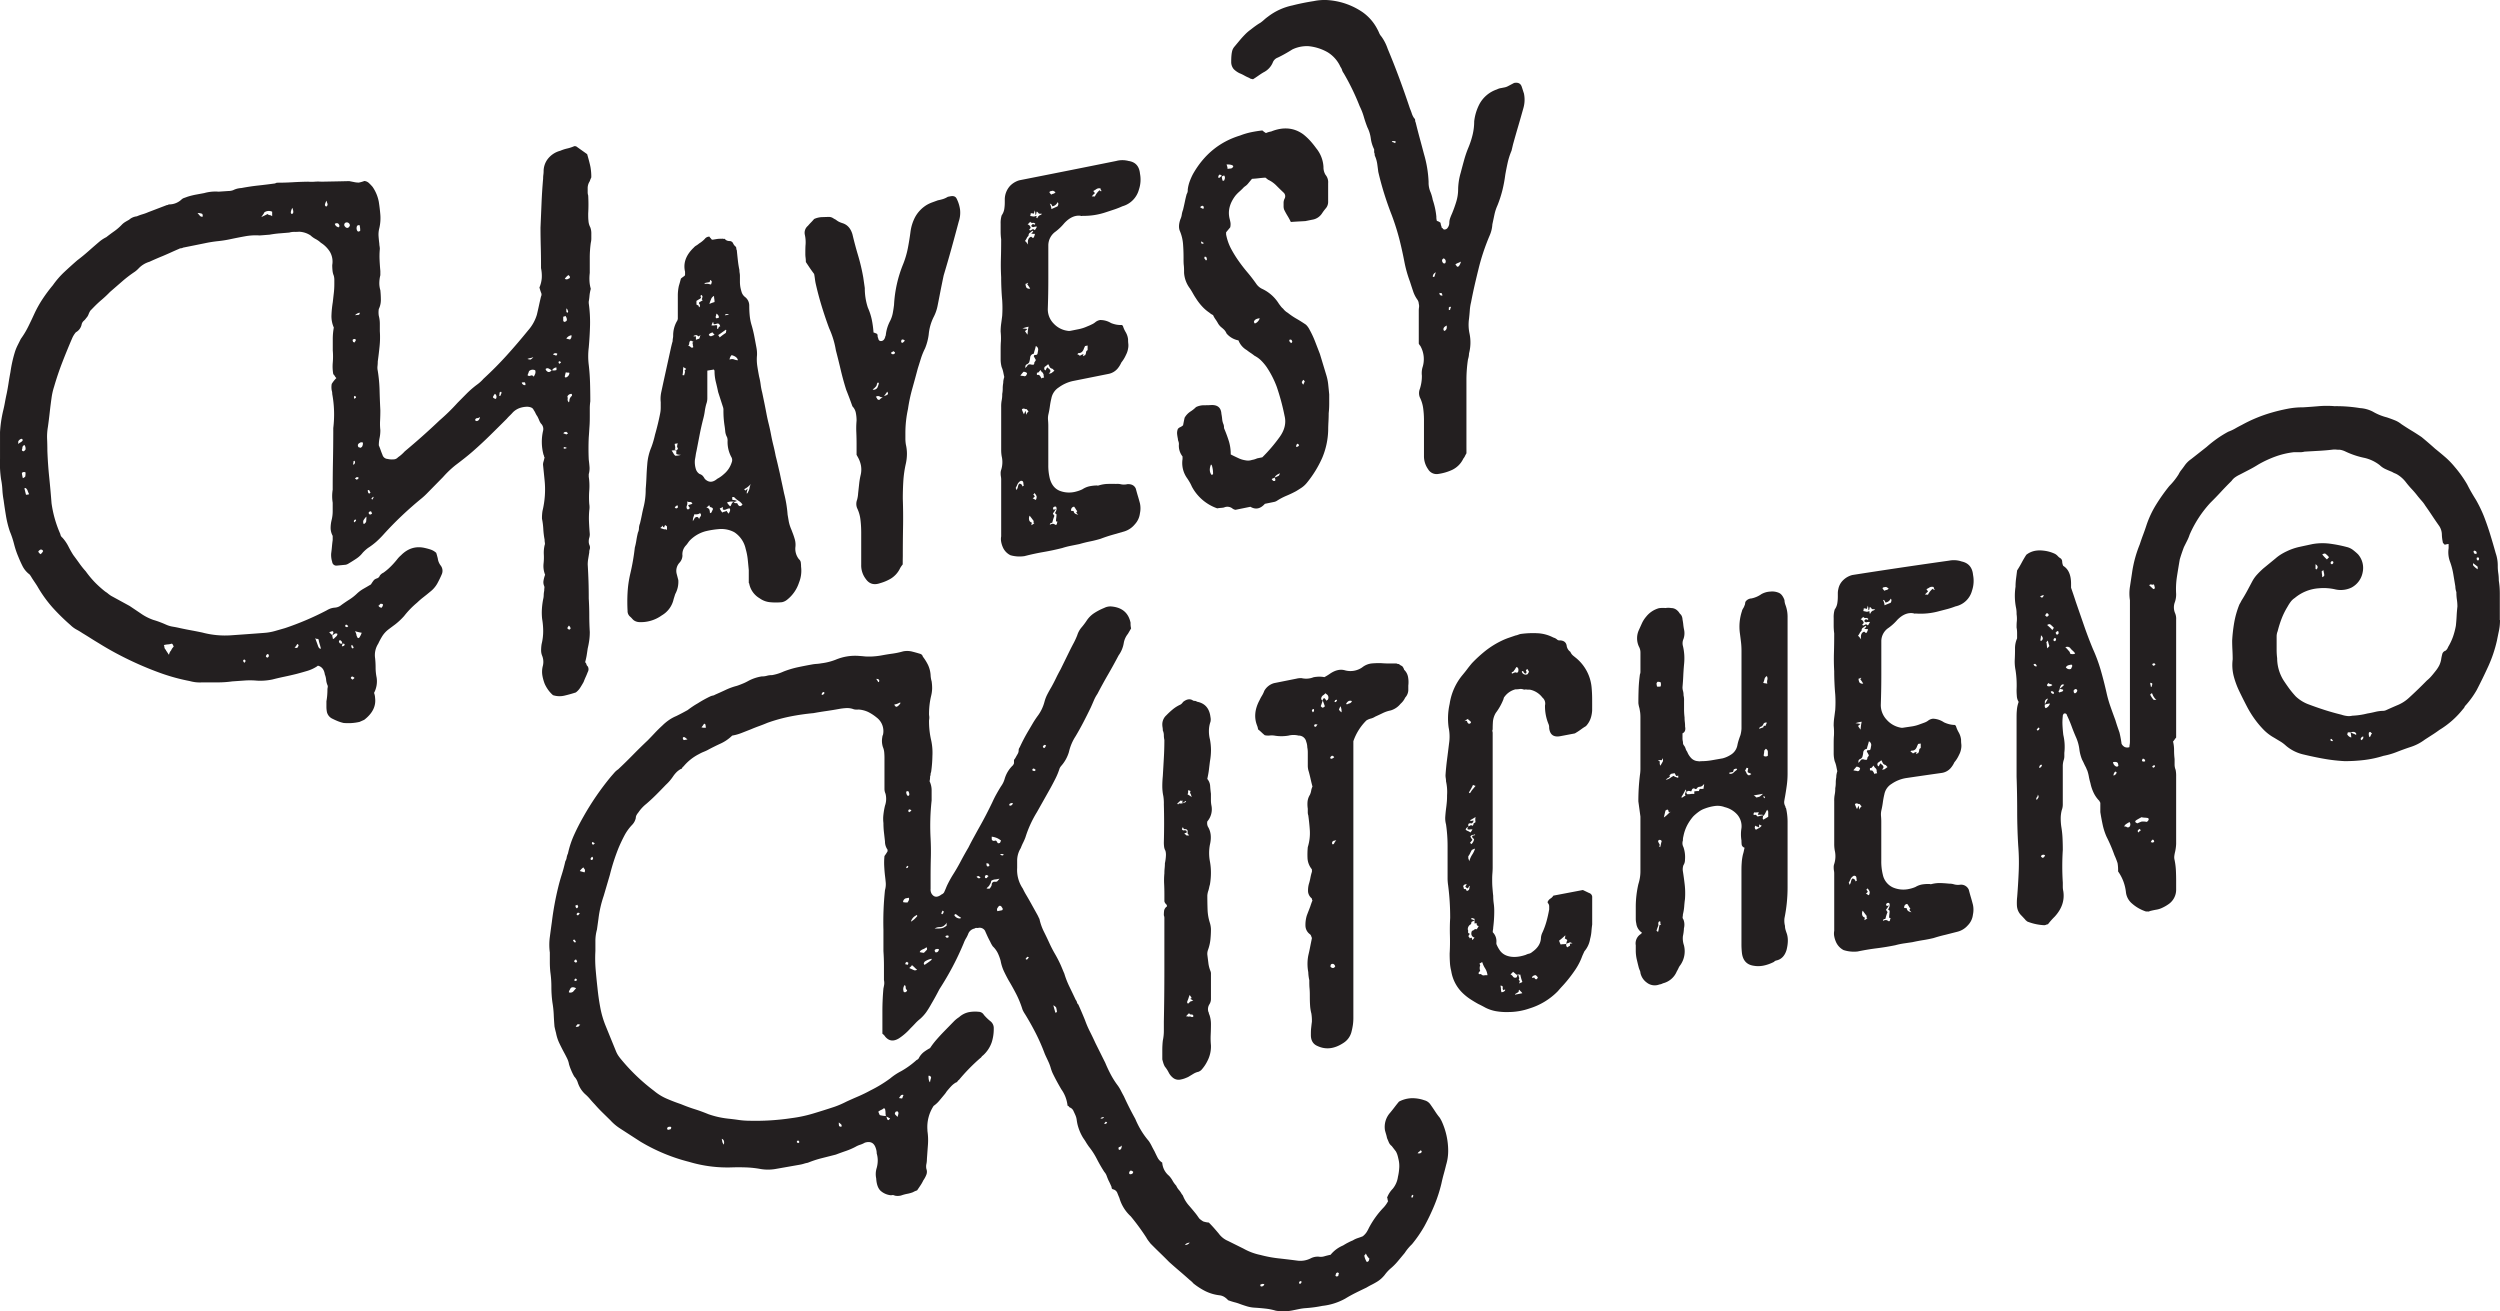 <svg id="Layer_1" data-name="Layer 1" xmlns="http://www.w3.org/2000/svg" viewBox="0 0 1208.1 633.65"><defs><style>.cls-1{fill:#231f20;}</style></defs><title>HAYSEYKITCHEN-LogoFinal</title><path class="cls-1" d="M170.51,187.38a3.23,3.23,0,0,1-.75-0.93,3.54,3.54,0,0,0-.75-0.93,20.76,20.76,0,0,1-.25-5.61,35,35,0,0,0,0-5.88v-5.51a31.33,31.33,0,0,1,.5-5.55,13.53,13.53,0,0,1-1.13-6,49.86,49.86,0,0,1,.63-6.19q0.25-2.28.5-4.43a38.45,38.45,0,0,0,.25-4.4c0-.66,0-1.33,0-2a8.06,8.06,0,0,0-.25-2,8.58,8.58,0,0,1-.63-2.57q-0.13-1.36-.13-2.62a9.43,9.43,0,0,0-1.13-6.4A13.87,13.87,0,0,0,163,122a11.78,11.78,0,0,0-2.5-1.78,11.36,11.36,0,0,1-2.5-1.78,10.86,10.86,0,0,0-5.51-1.77,20.25,20.25,0,0,1-2.38.08,8.09,8.09,0,0,0-2.38.33l-4.63.38q-2.38.19-4.88,0.64l-4.76.37a28.68,28.68,0,0,0-7,.39q-3.51.63-7,1.37a56,56,0,0,1-6.26,1,61.07,61.07,0,0,0-6.26,1q-5.26,1.07-10.52,2.12a2.3,2.3,0,0,1-1,.31,2.32,2.32,0,0,0-1,.31c-1.34.57-2.63,1.14-3.88,1.71s-2.55,1.13-3.88,1.7q-3.51,1.43-6.51,2.82a11.85,11.85,0,0,0-5.26,3.24A12.71,12.71,0,0,1,73.11,136,58.66,58.66,0,0,0,67,140.66l-5.88,5.1q-2,2.07-4,3.76t-4,3.75l-0.75.77-0.75.77a8.87,8.87,0,0,0-.88,1.78,5,5,0,0,1-1.13,1.79,6.7,6.7,0,0,1-1.25,1.41,3.25,3.25,0,0,0-1,1.9,5.6,5.6,0,0,1-2.75,3.57,11.53,11.53,0,0,0-1.75,2.8q-2.51,5.82-4.76,11.62t-4,11.84a31,31,0,0,0-1.25,5.53q-0.5,3.52-.88,7t-0.88,7a28,28,0,0,0-.37,5.89q0.12,2.88.12,5.63,0.25,6.51.88,12.63t1.13,12.63a55.61,55.61,0,0,0,4.26,14.95,2.52,2.52,0,0,0,1,1.73,19.83,19.83,0,0,1,2.88,4.2c0.75,1.49,1.54,2.89,2.38,4.2q1.5,2,2.88,3.94a40.89,40.89,0,0,0,3.13,3.92A48.53,48.53,0,0,0,53.71,286a51.78,51.78,0,0,0,5.13,4.6c0.5,0.32,1,.64,1.38,1a16.71,16.71,0,0,0,1.38,1l9,4.92,5.26,3.54a25.1,25.1,0,0,0,6.26,3.22q1.5,0.43,3,1c1,0.37,2,.78,3,1.23a12.91,12.91,0,0,0,3.25,1c1.17,0.19,2.34.42,3.51,0.69q2.75,0.6,5.38,1.08t5.38,1.06a42.78,42.78,0,0,0,14.27,1.33q7.89-.54,15.77-1.15a25.25,25.25,0,0,0,5.13-.9l4.88-1.4a138.49,138.49,0,0,0,20-8.51,12.2,12.2,0,0,1,1.88-.93,8.3,8.3,0,0,1,2.13-.45,5.51,5.51,0,0,0,3.25-1.31q2-1.44,3.88-2.63a23.2,23.2,0,0,0,3.63-2.86,16.33,16.33,0,0,1,3.13-2.32q1.62-.92,3.63-2.12a17,17,0,0,1,1.5-2.16,4.4,4.4,0,0,1,1.5-.78,2.09,2.09,0,0,0,1.25-1.26,4.28,4.28,0,0,1,1.75-1.44,26.83,26.83,0,0,0,2.5-2,35.51,35.51,0,0,0,2.5-2.52c0.66-.74,1.25-1.43,1.75-2.07a12.88,12.88,0,0,1,1.75-1.82q5-5.06,11.52-3.55a28.05,28.05,0,0,1,2.88.79,7.81,7.81,0,0,1,2.63,1.57q0.25,0.72.75,2.67a7.12,7.12,0,0,0,1.5,3.58,4.18,4.18,0,0,1,.5,3.95,49.84,49.84,0,0,1-2.25,4.65,13.24,13.24,0,0,1-3.5,4q-1.75,1.46-3.26,2.63t-3,2.6a41.82,41.82,0,0,0-6.26,6.46,32.72,32.72,0,0,1-4.26,4c-1.34,1-2.38,1.76-3.13,2.34a12.72,12.72,0,0,0-3.38,3.74,33.72,33.72,0,0,0-1.75,3.31,10.11,10.11,0,0,0-1.5,6.92,41.69,41.69,0,0,1,.25,4.61,24,24,0,0,0,.5,4.83,12.06,12.06,0,0,1-1.25,7.39,7.82,7.82,0,0,1,.5,2.45q0.75,5.93-5.26,10.56l-2.25,1a24.54,24.54,0,0,1-7.76.51,19.41,19.41,0,0,1-2.75-.86q-1.26-.51-2.5-1.14a4.76,4.76,0,0,1-2.75-3.25,12.91,12.91,0,0,1-.25-2.61q0-1.38,0-2.63a27,27,0,0,0,.37-2.79q0.12-1.52.12-2.77a5.79,5.79,0,0,1,.13-1.14,1.68,1.68,0,0,0-.13-1.12,8.71,8.71,0,0,1-.63-2.57,8.85,8.85,0,0,0-.63-2.57q-0.5-3.46-3.25-4.21a0.78,0.78,0,0,0-.5.3,18.18,18.18,0,0,1-4.63,2.17q-2.38.71-5.13,1.45-3,.75-6,1.38t-5.76,1.34a28.26,28.26,0,0,1-7.51.58,36.56,36.56,0,0,0-6-.06l-6,.42a50.39,50.39,0,0,1-7.14.48l-7.39,0a18.13,18.13,0,0,1-3-.07,19.11,19.11,0,0,1-3-.58,93.35,93.35,0,0,1-13.52-3.66q-6.51-2.31-13-5.29-4.51-2.07-8.89-4.41t-8.64-5q-2-1.19-3.88-2.39t-3.88-2.4q-1.5-1-3-1.8a12.81,12.81,0,0,1-2.75-2.06,102.47,102.47,0,0,1-8.76-8.59A62,62,0,0,1,26,288c-0.5-.83-1-1.53-1.38-2.11s-0.88-1.28-1.38-2.11a11,11,0,0,0-1-1.49,11.52,11.52,0,0,1-3.38-4q-1.13-2.24-2.13-4.74a41.76,41.76,0,0,1-2-6,42.4,42.4,0,0,0-2-6,48.73,48.73,0,0,1-1.88-7.51q-0.63-3.75-1.13-7.51a40.4,40.4,0,0,1-.63-5.26,34.76,34.76,0,0,0-.63-5,52.84,52.84,0,0,1-.5-10q0-6.38,0-12.77a60.62,60.62,0,0,1,1.5-10.27q0.5-2,.88-4.13t0.88-4.38q0.5-2.5.88-5T13,184.48a62.8,62.8,0,0,1,2.25-10,22.77,22.77,0,0,1,1.25-3l1.5-3a41.11,41.11,0,0,0,3.51-5.79q1.5-3,3-6.29a55.08,55.08,0,0,1,4-7.19,75.41,75.41,0,0,1,5-6.71,41.53,41.53,0,0,1,5.51-6.36q3-2.81,6.26-5.65,2.75-2.07,5.38-4.4t5.38-4.67a16.44,16.44,0,0,1,3.26-2.11q2-1.57,3.88-2.89a24.91,24.91,0,0,0,3.63-3.14,8.17,8.17,0,0,1,1.63-1.31c0.58-.36,1.21-0.71,1.88-1.08a6.69,6.69,0,0,1,3.76-1.66,22.8,22.8,0,0,1,2.75-1,21.84,21.84,0,0,0,2.75-1l9-3.44a1,1,0,0,0,.63-0.16,1,1,0,0,1,.63-0.16,8.73,8.73,0,0,0,5.76-2.31,3.34,3.34,0,0,1,1.38-.83c0.58-.2,1.13-0.4,1.63-0.59a36.35,36.35,0,0,1,4-1l4-.74a20.07,20.07,0,0,1,7-.69l4.76-.32a6.42,6.42,0,0,0,2.25-.4,10.44,10.44,0,0,1,2.13-.78,13.93,13.93,0,0,1,1.88-.26q4.25-.8,8.14-1.22t8.14-1a2.12,2.12,0,0,1,1.25-.35q3.5,0,7.26-.22t7.51-.27a18.39,18.39,0,0,0,3.13,0,19.26,19.26,0,0,1,3.13,0l6.76-.13q3.25-.06,6.76-0.15L179,92.66a10.09,10.09,0,0,0,2.38.26,15,15,0,0,0,2.63-.77,3.66,3.66,0,0,1,2.13.91A23.28,23.28,0,0,1,188,95a18.82,18.82,0,0,1,3,7.2q0.5,3.21.75,6.31a21.41,21.41,0,0,1-.5,6.44,12.21,12.21,0,0,0-.37,3.79q0.12,1.74.37,3.72a7.4,7.4,0,0,0,.13,1.24,7.83,7.83,0,0,1,.12,1.24,38.88,38.88,0,0,0-.12,5.4q0.12,2.62.37,5.34v2a16.08,16.08,0,0,0-.5,3.81,12.06,12.06,0,0,0,.5,3.45q0.25,2.48.25,4.73a10.1,10.1,0,0,1-1,4.36,10.49,10.49,0,0,0,0,3.26,15,15,0,0,1,.5,3.7q0,1.75,0,3.76a42.86,42.86,0,0,1-.12,7.27q-0.38,3.8-.88,7.35a18.53,18.53,0,0,1-.13,2.27,6.84,6.84,0,0,0,.13,2.24,71.59,71.59,0,0,1,.88,9.42q0.12,4.75.37,9.73,0,2.5-.12,4.9a27.87,27.87,0,0,0,.12,4.62,18.4,18.4,0,0,1-.37,3.79,17.25,17.25,0,0,0-.37,3.55q0.5,1.2.88,2.29c0.25,0.73.54,1.49,0.88,2.29a2.7,2.7,0,0,0,2.5,2,8.32,8.32,0,0,0,2.75.21,2.89,2.89,0,0,0,2.25-1,18.07,18.07,0,0,0,3.26-2.86q9-7.51,16.78-14.94a96.39,96.39,0,0,0,8.76-8.56l4.38-4.42a46.69,46.69,0,0,1,4.88-4.24,18.37,18.37,0,0,0,3.25-2.92q6-5.52,11.27-11.35t10.27-12a20.16,20.16,0,0,0,4.26-7.59q0.5-2.07,1-4.39c0.33-1.55.67-3,1-4.4a2.12,2.12,0,0,0,0-2q-0.5-1.43-.75-2.4a14.16,14.16,0,0,0,1.13-4.66,18.38,18.38,0,0,0-.37-4.71v-1.75q0-4.25-.12-8.75t-0.13-9q0.25-5.79.5-11.84T270.41,91a13.4,13.4,0,0,1,.12-1.9,14,14,0,0,0,.12-1.9,9.79,9.79,0,0,1,1.88-5.52,11.17,11.17,0,0,1,6.14-4.12,19.27,19.27,0,0,1,3.38-1.11,18.52,18.52,0,0,0,3.38-1.11,2.1,2.1,0,0,1,1,.11l5.26,3.74q1.25,4.32,1.63,6.4a27.36,27.36,0,0,1,.37,4.83,15.25,15.25,0,0,0-.75,1.86,6.12,6.12,0,0,0-1,3.65v1.63a4.76,4.76,0,0,0,.25,1.59,77.57,77.57,0,0,1,0,8.76c0,1.17,0,2.33.13,3.49a7.63,7.63,0,0,0,.88,3.13,8.35,8.35,0,0,1,.5,3.18V120a8.75,8.75,0,0,1-.25,2,51.66,51.66,0,0,0-.5,7.21v7.39a21.38,21.38,0,0,0-.13,4,16.24,16.24,0,0,0,.63,3.67,18.29,18.29,0,0,0-.63,3.35,26.91,26.91,0,0,1-.37,2.81v0.75a66.21,66.21,0,0,1,.63,10.67q-0.13,5.28-.63,10.86a34,34,0,0,0,0,8.26q0.5,4.19.63,8.67t0.13,9a23.55,23.55,0,0,0-.25,3.29v3.25c0,1.84,0,3.64-.13,5.4s-0.21,3.58-.37,5.44q-0.25,5.55,0,10.77,0.25,2,.37,3.58a10.06,10.06,0,0,1-.37,3.44v1.25a29.86,29.86,0,0,1,.25,6.6,43.44,43.44,0,0,0,0,6.64,9.28,9.28,0,0,1,0,3,41.7,41.7,0,0,0-.13,5.65q0.13,2.86.38,5.83a6,6,0,0,1-.25,1.79,5.85,5.85,0,0,0-.25,1.79,4.33,4.33,0,0,0,.37,1.82,2.81,2.81,0,0,1,.13,1.86,3.74,3.74,0,0,0-.25,1.54q-0.25,1.54-.5,3.08a17.54,17.54,0,0,0-.25,2.79q0.25,4.22.38,8.21t0.12,8.24q0.25,4.22.25,8.1t0.25,8.1a30.92,30.92,0,0,1-.25,3.92,39.24,39.24,0,0,1-.75,4c-0.17,1.19-.34,2.3-0.5,3.33a33.17,33.17,0,0,1-.75,3.36,1.83,1.83,0,0,1,.63,1,1.8,1.8,0,0,0,.63,1,2.71,2.71,0,0,1,0,2.75q-0.5,1.32-1,2.4t-1,2.4q-0.75,1.36-1.63,2.74a8.69,8.69,0,0,1-2.13,2.31q-2.76.9-5.51,1.54a10.3,10.3,0,0,1-5.51-.22,14.5,14.5,0,0,1-2.25-2.44,17,17,0,0,1-1.75-3,21,21,0,0,1-1.13-4,11.19,11.19,0,0,1,.13-4.4,8,8,0,0,0-.25-5.22,6.79,6.79,0,0,1-.5-2.69,18.65,18.65,0,0,1,.25-3,25.93,25.93,0,0,0,.75-6.11,35.44,35.44,0,0,0-.5-5.94,27.58,27.58,0,0,1-.13-4.62,35.27,35.27,0,0,1,.63-5,8.34,8.34,0,0,0,.25-1.91,11.71,11.71,0,0,1,.25-2.16A7.76,7.76,0,0,1,271,289a2,2,0,0,0-.13-1.24,4.48,4.48,0,0,1-.25-2.59,15,15,0,0,1,.75-2.73,11.29,11.29,0,0,1-.75-5.4,26.65,26.65,0,0,0,.13-4.4,16.23,16.23,0,0,1,.37-4.43,2.14,2.14,0,0,0,.13-1.27,8.36,8.36,0,0,1-.13-1.48,38.1,38.1,0,0,1-.63-5.17,33.09,33.09,0,0,0-.63-4.92,21.19,21.19,0,0,1,.25-3.79,44,44,0,0,0,1-14.91l-0.75-7.41a5,5,0,0,1,.25-1.54,19.42,19.42,0,0,0,.5-2.07,0.61,0.61,0,0,1-.25-0.47,1.76,1.76,0,0,0-.25-0.72,24,24,0,0,1-.25-11.48,3.66,3.66,0,0,0-1-3.62,7.15,7.15,0,0,1-.88-1.63,18.5,18.5,0,0,0-.88-1.88,8.25,8.25,0,0,1-.88-1.51,8.7,8.7,0,0,0-.88-1.51q-0.5-1.43-3-1.59a11.81,11.81,0,0,0-3.76.63,8.91,8.91,0,0,0-3.26,2.06c-0.5.57-1,1.09-1.5,1.57s-1,1-1.5,1.58q-4,4-8,7.93t-8.26,7.68q-2,1.75-4.26,3.53t-4.26,3.28a48.19,48.19,0,0,0-6,5.73l-7.51,7.64a33.71,33.71,0,0,1-2.75,2.57q-5,4.08-9.64,8.47t-8.89,9.1a45.6,45.6,0,0,1-3.5,3.5,34.62,34.62,0,0,1-4,3,19.42,19.42,0,0,0-2.5,2.26,12.7,12.7,0,0,1-3,2.81q-1.75,1.18-3.76,2.37a4.2,4.2,0,0,1-1.5.65l-4.26.41a2,2,0,0,1-2.25-1.79,11.16,11.16,0,0,1-.5-4q0.24-1.77.37-3.29t0.37-3.29v-2a8.09,8.09,0,0,1-1-3.79,16.45,16.45,0,0,1,.5-3.93,17.49,17.49,0,0,0,.5-4.18v-4.13a19.54,19.54,0,0,1,0-6.26q0-6.76.13-13.66T169,214.07v-2.5a54.49,54.49,0,0,0-.5-16.48,5.4,5.4,0,0,0-.25-1.73,9,9,0,0,1,0-3.13A14.45,14.45,0,0,1,170.51,187.38ZM16.77,219.27a4,4,0,0,1,1-.76,3.88,3.88,0,0,0,1-.76,0.62,0.62,0,0,0,0-.75c0-.17-0.17-0.25-0.5-0.25a2.37,2.37,0,0,0-1.5,1.26v1.25Zm3,0.48a1.45,1.45,0,0,0-1,1.13,2.51,2.51,0,0,1-.25,1.13c0,0.5.33,0.75,1,.74l0.75-.76A3,3,0,0,0,19.78,219.74Zm-0.75,16a3,3,0,0,0,1.13-.76,8.09,8.09,0,0,0,.12-2,1.39,1.39,0,0,0-1.75.26A14.7,14.7,0,0,0,19,235.78Zm3,7.74a12.56,12.56,0,0,1-.75-1.75,2.4,2.4,0,0,0-1-1.24H20l-0.25.25,0.75,3A3.49,3.49,0,0,0,22,243.51ZM28.79,271a1.14,1.14,0,0,0-1.25-.74,4.07,4.07,0,0,0-1,.76c-0.17.34,0.17,0.84,1,1.49A4.09,4.09,0,0,0,28.79,271Zm58.34,45.44a2,2,0,0,1,.25.86,1.93,1.93,0,0,0,.25.86,0.37,0.37,0,0,0,.25.36,0.38,0.38,0,0,1,.25.36,2.46,2.46,0,0,0,.37.61,2.88,2.88,0,0,1,.38.61,0.68,0.68,0,0,1,.25.36,1.6,1.6,0,0,0,.5.6,4,4,0,0,1,1-2.05,5.24,5.24,0,0,1,1.25-1.82q-0.5-1.48-1-1.45a7.42,7.42,0,0,1-1.75.34A11.43,11.43,0,0,0,87.13,316.42Zm16.28-208.71a8.12,8.12,0,0,1,1,1.07,1.69,1.69,0,0,0,.75.58l0.75,0v-0.5c0-.66-0.25-1-0.75-1A3.28,3.28,0,0,0,103.41,107.71ZM126.69,324l-0.75-.7-0.25.27-0.25.27a1.31,1.31,0,0,0,.5,1c0,0.17.08,0.16,0.25,0A3.21,3.21,0,0,0,126.69,324Zm7.51-214.39,1.88-.9c0.42-.2.79-0.39,1.13-0.59a2,2,0,0,0,1.13.54,2,2,0,0,1,1.13.54V107a3.81,3.81,0,0,0-3.76.29,9.16,9.16,0,0,1-.5.91C135,108.43,134.71,108.92,134.2,109.62Zm3.76,212a0.94,0.94,0,0,1-.25-0.73q-0.75-.44-1.25.85V322a75.47,75.47,0,0,1,.5.46l0.25,0a0.94,0.94,0,0,0,.5-0.42A0.78,0.78,0,0,1,138,321.66Zm11.27-216.5a6.55,6.55,0,0,0-.75,2.07q0,1.26,1,.67C149.81,107.37,149.73,106.46,149.23,105.16Zm1,212.49c0.83,0.27,1.33.26,1.5,0a9.28,9.28,0,0,0,.5-0.92,0.48,0.48,0,0,0-.12-0.36A0.46,0.46,0,0,1,152,316l-0.5,0A4.29,4.29,0,0,1,150.23,317.66Zm10-4.63q1.25,3.4,1.5,4.12a2.1,2.1,0,0,0,1,1.16L163,318q-0.25-1-.5-1.83c-0.17-.57-0.34-1.18-0.5-1.83,0-.5-0.09-0.74-0.25-0.73a0.8,0.8,0,0,0-.63-0.19A1.24,1.24,0,0,1,160.24,313Zm5.51-211.33a8.77,8.77,0,0,0-.75,1.82,0.91,0.91,0,0,0,.5,1c0.33,0,.5-0.13.5-0.3a0.8,0.8,0,0,0,.25-0.52,1.69,1.69,0,0,0-.12-0.74A6.85,6.85,0,0,1,165.75,101.7Zm2.75,210.07,0.5-1a0.78,0.78,0,0,0-.25-1,3,3,0,0,0-.88.21,2.87,2.87,0,0,1-.88.21,5.73,5.73,0,0,1,.75.81,1.61,1.61,0,0,0,.75.56,2.6,2.6,0,0,0,.13.86,2.73,2.73,0,0,1,.12.86,0.65,0.65,0,0,0,.5.2c0.33-.36.71-0.73,1.13-1.11A1.72,1.72,0,0,0,171,311a1.21,1.21,0,0,0-1.38,0C169.22,311.32,168.84,311.57,168.51,311.77Zm1.25-198.92a2.05,2.05,0,0,0,1.5,1.61c0,0.17,0,.25.12,0.24s0.13-.09.13-0.26a0.49,0.49,0,0,0,.5-0.55Q171.51,111.93,169.76,112.84Zm4,202.68q-0.75,1.33-.5,1.55,1.25-.12,1.25-0.87c0-.33-0.34-0.47-1-0.4a1.9,1.9,0,0,1-.25-0.6,2.1,2.1,0,0,0-.25-0.6l-0.5-.45-0.25,0a0.49,0.49,0,0,0-.5.55C171.93,315.7,172.6,316,173.77,315.52ZM177,113.89q0-.25,0-0.5a1.48,1.48,0,0,0-2.25-1l-0.25.27a1.21,1.21,0,0,0,.25,1.6,1.28,1.28,0,0,0,1.5.48Zm-0.75,193.37-0.75-.68-0.5,0c0,0.17,0,.25-0.12.26s-0.13.1-.13,0.26v0.25a1.29,1.29,0,0,0,1,.4Zm3,25a3.35,3.35,0,0,0-1-.65,0.74,0.74,0,0,0-.75.82l0.75,0.68A2.74,2.74,0,0,0,179.27,332.26Zm-0.75-14.2c0.33-.36.41-0.62,0.25-0.78a2.35,2.35,0,0,1-.5-0.7,0.2,0.2,0,0,0-.25-0.23c-0.17,0-.25.19-0.25,0.53A1,1,0,0,0,178.52,318.06Zm0.75-149.55c-0.84.08-1.09,0.44-.75,1.07a0.4,0.4,0,0,0,.5.45c0,0.17.08,0.2,0.25,0.1a0.45,0.45,0,0,0,.25-0.4,0.71,0.71,0,0,0,0-1.25ZM179,229.12a1.4,1.4,0,0,0,.5-1.3c0-.16,0-0.25-0.12-0.24s-0.13-.07-0.13-0.24a0.82,0.82,0,0,0-.5.3,3.73,3.73,0,0,1-.25,1.53Zm0.25,28,0.75-.82q0-.25,0-0.5l-0.5,0Q178.52,256.47,179.27,257.14ZM180,196.47l-0.5-.45a0.49,0.49,0,0,0-.5.55c0,0.84.25,1,.75,0.43C179.94,197,180,196.81,180,196.47ZM179.52,157l1.63-.16c0.41,0,.63-0.39.63-1.06A4.25,4.25,0,0,0,179.52,157Zm0.75,79.55a1.12,1.12,0,0,1,.75-0.33,0.56,0.56,0,0,1,.13-0.39,0.56,0.56,0,0,0,.12-0.39,0.46,0.46,0,0,1-.37-0.09,0.49,0.49,0,0,0-.37-0.09c-0.34,0-.5.14-0.5,0.3a0.49,0.49,0,0,0-.5.55C179.52,235.92,179.77,236.06,180.28,236.51Zm-0.75,73.19a5.29,5.29,0,0,1,.75,2.18l0.5,1c0.5,0.29.92,0,1.25-.88a1.82,1.82,0,0,0,.37-0.66,7.5,7.5,0,0,1,.38-0.91A23.38,23.38,0,0,1,179.52,309.7Zm1-195.9a2.58,2.58,0,0,0,0,2.25c0.33,0.64.83,0.67,1.5,0.1a10.31,10.31,0,0,0-.25-2.48,0.2,0.2,0,0,0-.25-0.23A1.58,1.58,0,0,0,180.53,113.8Zm2.75,104.63a0.91,0.91,0,0,1-.63-0.06,0.7,0.7,0,0,0-.63.19q-1.5.66-1,1.85a0.62,0.62,0,0,0,.5.45,0.67,0.67,0,0,1,.5.2,0.56,0.56,0,0,0,.37-0.16,0.57,0.57,0,0,1,.38-0.16A3.16,3.16,0,0,0,183.28,218.43ZM185,254.31a11.06,11.06,0,0,0-1.38,1.77,2.13,2.13,0,0,0,.12,1.87,2.26,2.26,0,0,0,1.13-1.12A14.8,14.8,0,0,0,185,254.31Zm2-11.47-0.5-1a0.47,0.47,0,0,0-.63-0.31q-0.38.17-.13,0.64a1.28,1.28,0,0,0,.5,1l0.25,0A0.81,0.81,0,0,1,187,242.84Zm0.75,9.94-0.5-1a1.6,1.6,0,0,0-1,.35,0.81,0.81,0,0,0,0,.88,0.75,0.75,0,0,0,.75.3A1.61,1.61,0,0,0,187.79,252.77Zm0.5-8.06-0.75.83c-0.17,0-.09.18,0.25,0.48l0.25,0,0.5-1.05ZM192,298.4c0.33,0,.5-0.13.5-0.3A1.62,1.62,0,0,0,193,297a0.4,0.4,0,0,0-.5-0.45q-0.75-.42-1.25.63-0.75.08,0,.75a0.59,0.59,0,0,0,.38.21A0.63,0.63,0,0,1,192,298.4Zm47.82-92.19a2,2,0,0,1-1.38.55,1,1,0,0,0-.88,1,1.18,1.18,0,0,0,.75.41Q239.61,208,239.87,206.21Zm7.26-11.2c-0.67.92-1,1.5-.88,1.74a2.08,2.08,0,0,0,1.38.7A1.79,1.79,0,0,0,247.13,195Zm2,1,0.75-.1a5,5,0,0,1,.5-1.32,0.47,0.47,0,0,0-.12-0.36,0.44,0.44,0,0,1-.13-0.36,0.84,0.84,0,0,1-.37.3,0.83,0.83,0,0,0-.37.3A3.78,3.78,0,0,1,249.13,196Zm11-6.47a1.55,1.55,0,0,0,1.75,1.26,1.81,1.81,0,0,0-.25-1.34A4.86,4.86,0,0,0,260.15,189.54Zm5.51-12.26a4.83,4.83,0,0,1-1.38.44,4.94,4.94,0,0,0-1.38.44,6.07,6.07,0,0,0,1.5.3A4.38,4.38,0,0,0,265.66,177.28Zm-2.75,8.64a1.16,1.16,0,0,0,1.5.29,1.09,1.09,0,0,1,1.5.55,9.12,9.12,0,0,0,.75-1.48,2.71,2.71,0,0,0,0-1.63,2.57,2.57,0,0,0-3,.41A16.54,16.54,0,0,1,262.9,185.92Zm11.77-2.13a6,6,0,0,0-1.5-1,1.27,1.27,0,0,0-1.5.21,1.72,1.72,0,0,0,.75,1.15q1,0.86,2.25-.57a3.77,3.77,0,0,0,2.25-.07v-1.25A2.55,2.55,0,0,0,274.67,183.79Zm0.5-7.83,1.5,0.54a0.52,0.52,0,0,0,.5-0.57c0.16,0,.21-0.11.13-0.27a0.35,0.35,0,0,0-.38-0.2A1.42,1.42,0,0,0,275.17,176Zm3.26,4.55,0.5-.57c0.17,0,.21-0.11.13-0.27a0.35,0.35,0,0,0-.37-0.2c-0.5-.43-0.75-0.23-0.75.61Zm1.75-22.78v1.75a0.44,0.44,0,0,0,.12.36,0.45,0.45,0,0,1,.13.36,1.44,1.44,0,0,0,1.5-.72,2.69,2.69,0,0,0-.75-2.15A1.63,1.63,0,0,1,280.18,157.72Zm0,56.34,1.5,0.54a0.59,0.59,0,0,0,.37-0.18,0.6,0.6,0,0,1,.38-0.18V214l-0.75-.64-0.75.11A1.71,1.71,0,0,0,280.18,214.06Zm1.5,7.3a0.26,0.26,0,0,1,.25-0.28l-1-.36-0.5.07v0.5a0.19,0.19,0,0,0,.25.21Zm-0.75-82a1.35,1.35,0,0,0,1.75,0,0.78,0.78,0,0,0,.75-0.86,1.93,1.93,0,0,0-.75-0.89A7.09,7.09,0,0,0,280.93,139.34Zm0.5,45.25a16.23,16.23,0,0,0-.5,2.07,0.58,0.58,0,0,0,.5.43,2.43,2.43,0,0,0,1.75-2.25,1.89,1.89,0,0,0-.88-0.13A1.82,1.82,0,0,1,281.43,184.59Zm0.25-30.83v1.5a0.63,0.63,0,0,1,.25.47c0.17,0.14.33,0.08,0.5-.2a0.45,0.45,0,0,0,0-.63A1.72,1.72,0,0,0,281.68,153.75Zm1.75,15a2.44,2.44,0,0,0,.75-1.36q0-.25,0-0.5t0-.25a3.67,3.67,0,0,0-2.5,1.61,5.65,5.65,0,0,0,.88.25A6.74,6.74,0,0,1,283.43,168.78Zm-0.5,30.37a2.49,2.49,0,0,0,.25-1,2.45,2.45,0,0,1,.25-1,3,3,0,0,1,.75-1,0.76,0.76,0,0,0,0-1.13,2.1,2.1,0,0,0-2,1.29,2.28,2.28,0,0,1,.12,1.36A1.63,1.63,0,0,0,282.93,199.14Zm0.75,109.06a1.23,1.23,0,0,0-.5-0.93,0.19,0.19,0,0,0-.25-0.21,0.26,0.26,0,0,0-.25.29q-1,1.15.25,1.47c0,0.17,0,.25.12,0.23s0.12-.1.12-0.27A0.52,0.52,0,0,0,283.68,308.2Z" transform="translate(-7.95 -4.69)"/><path class="cls-1" d="M337,139.3a21.4,21.4,0,0,1,1.75-1.29,1.17,1.17,0,0,0,.25-0.79V136q-1.5-6.26,4.26-11.71a4.19,4.19,0,0,1,1.13-.93,9.4,9.4,0,0,0,1.38-1,13.24,13.24,0,0,0,2.75-2.21,2.81,2.81,0,0,1,2.25-1.12,2.18,2.18,0,0,0,.5.67,2.43,2.43,0,0,1,.5.67l0.5,0.17,2.13-.35a11.32,11.32,0,0,1,2.13-.11L357,120a1.81,1.81,0,0,0,.88.1,0.6,0.6,0,0,1,.63.4,3.18,3.18,0,0,0,2,.67,1.85,1.85,0,0,1,1.75,1.21,4.48,4.48,0,0,0,1,1.33,1.2,1.2,0,0,1,.5.92,1.94,1.94,0,0,0,.25,1q0.24,2.46.5,4.8a47.12,47.12,0,0,0,.75,4.75,8.35,8.35,0,0,0,.13,1.48,7.71,7.71,0,0,1,.12,1.23c0,1,0,2,0,2.88a16.53,16.53,0,0,0,.25,2.84,23.38,23.38,0,0,0,.63,2.4,4.81,4.81,0,0,0,1.63,2.23,5.2,5.2,0,0,1,2,4.16,47.36,47.36,0,0,0,.25,5.09,23.9,23.9,0,0,0,1,4.71q0.75,2.63,1.25,5.29t1,5.34a16.05,16.05,0,0,1,.25,3.46,21.67,21.67,0,0,0,.13,5.24q0.37,2.44.88,5.11a31.2,31.2,0,0,1,.75,3.88,29.82,29.82,0,0,0,.75,3.88q0.5,2.42,1,4.84t1,5.08q0.5,2.67,1.13,5.19t1.13,5.19q0.5,2.67,1.13,5.19t1.13,5.19q0.5,1.92,1,4.08l1,4.33q0.5,2.42,1,4.71t1,4.71a58.26,58.26,0,0,1,1.75,10.46q0.25,1.46.5,2.92a16.78,16.78,0,0,0,.75,2.87c0.16,0.47.33,0.9,0.5,1.29s0.33,0.82.5,1.29a36.09,36.09,0,0,1,1.25,3.66,9.76,9.76,0,0,1,.25,3.84,8.1,8.1,0,0,0,1.75,5.7,2.4,2.4,0,0,1,.88,1.6,15.63,15.63,0,0,1,.13,2,15.25,15.25,0,0,1-1,7.69,17.38,17.38,0,0,1-5.76,8.28,5.74,5.74,0,0,1-2.5,1.19,30.43,30.43,0,0,1-5.76,0,10.13,10.13,0,0,1-5-1.89,10.51,10.51,0,0,1-5-6.9,0.44,0.44,0,0,0-.13-0.35,0.43,0.43,0,0,1-.12-0.35v-6q-0.25-2.71-.5-5.17a29.32,29.32,0,0,0-1-5.09,12.78,12.78,0,0,0-5.51-8.08,13.26,13.26,0,0,0-7.51-1.49,42.23,42.23,0,0,0-6.26,1,16.67,16.67,0,0,0-7.76,4.53,12.12,12.12,0,0,0-.88,1.14,11.72,11.72,0,0,1-.88,1.14,6.18,6.18,0,0,0-1.75,5,5.37,5.37,0,0,1-1.5,3.5,5.82,5.82,0,0,0-1.25,5.46l0.75,2.88a12.28,12.28,0,0,1-1.5,6.75l-0.75,2.37a12.06,12.06,0,0,1-5.76,7.93,17.22,17.22,0,0,1-11,3.23,4.87,4.87,0,0,1-2.5-.87,6.81,6.81,0,0,1-.88-0.87,8,8,0,0,0-.88-0.87,3.49,3.49,0,0,1-1.25-2.81,78.94,78.94,0,0,1,0-8.89,53.1,53.1,0,0,1,1.25-8.83,105.7,105.7,0,0,0,2.25-12.87,30.08,30.08,0,0,0,.75-3.5q0.25-1.66.75-3.75a4.93,4.93,0,0,0,.5-2.08,6.72,6.72,0,0,1,.5-2.33q0.5-2.08.88-4c0.25-1.29.54-2.63,0.88-4a35,35,0,0,0,1-8.67q0.25-2.79.37-5.82t0.38-6.07a26.13,26.13,0,0,1,2-8.33,45.39,45.39,0,0,0,1.75-6q0.75-2.62,1.38-5.23t1.13-5.19a14.3,14.3,0,0,0,.25-2.67q0-1.37,0-2.63a15.26,15.26,0,0,1,.25-4.8l1-4.67,3.76-17.12c0.33-1.39.58-2.35,0.75-2.87a7.17,7.17,0,0,1,.12-1.4,6.25,6.25,0,0,0,.13-1.15,13.83,13.83,0,0,1,1.75-7,2.77,2.77,0,0,0,.5-1.83v-6c0-1.5,0-3,0-4.63a22.27,22.27,0,0,1,.5-4.71c0.16-.53.33-1.09,0.5-1.71S336.85,139.83,337,139.3ZM329.5,258.44a1,1,0,0,0-.5.83c0,0.34-.17.36-0.5,0.08-0.17,0-.25-0.21-0.25-0.71a6.78,6.78,0,0,1-1.25,1.2l1.5,0.51a1.81,1.81,0,0,0,.88.11,1.17,1.17,0,0,1,.88.36v-1.75Zm5.26-36.15a1,1,0,0,0,.75-1.12c-0.17,0-.25-0.13-0.25-0.46a0.19,0.19,0,0,0-.25-0.21,2.26,2.26,0,0,0,.25-0.79,2.21,2.21,0,0,1,.25-0.79l-1.5.24a3.67,3.67,0,0,0,.13,1,4,4,0,0,1,.12,1,0.59,0.59,0,0,1-.12.39,0.58,0.58,0,0,0-.13.4,1.18,1.18,0,0,1,.75.38,7.54,7.54,0,0,0-2.25.11,11.6,11.6,0,0,1,.88,1.36,3.75,3.75,0,0,0,.88,1.11,7.73,7.73,0,0,0,2.75-.44,5.17,5.17,0,0,1-2.25-.39v-1.75Zm0,26.79a1.75,1.75,0,0,1-.75.62c0.33,0.78.83,0.87,1.5,0.26v-1Zm3.5-67.17a8.29,8.29,0,0,0-.25,1.92,11.88,11.88,0,0,1-.25,2.17,0.93,0.93,0,0,1,.75.13,12,12,0,0,0,.5-1.83c0-.17,0-0.24-0.13-0.23s-0.12-.06-0.12-0.23l0.75-.87a3.09,3.09,0,0,0-.75-0.51A1,1,0,0,1,338.27,181.92Zm4.26,66.16a1.17,1.17,0,0,0-1.13-.82A2.24,2.24,0,0,1,340,247a3.23,3.23,0,0,1-.12,2,1.84,1.84,0,0,0,.12,1.73,0.85,0.85,0,0,0,1.25-.71,4.4,4.4,0,0,1-.75-1.13,2.58,2.58,0,0,1,1-.41A2.54,2.54,0,0,0,342.52,248.08Zm0.5-78.2-0.25-.21,0.25,0a1,1,0,0,1-.88-0.23c-0.25-.21-0.54-0.12-0.88.27a2.46,2.46,0,0,0-.25,1,1.73,1.73,0,0,1-.5,1.08,2.16,2.16,0,0,1,1.25.67,0.82,0.82,0,0,0,1.25-.08,1.94,1.94,0,0,1-.25-1,2,2,0,0,0-.25-1Zm3.25,82.84a1.29,1.29,0,0,0-.5.21,1.94,1.94,0,0,1-.75.25,3.32,3.32,0,0,1-1.5,0c-0.17.53-.34,1-0.5,1.46a5.67,5.67,0,0,0-.25,1.92l1-1.67c1-.67,1.66-0.44,2,0.67a3.81,3.81,0,0,1,.75-1.37A1.06,1.06,0,0,0,346.28,252.72ZM343,167.12a1.32,1.32,0,0,0,1,.09l0.25,0v1.75a2.37,2.37,0,0,1,.88-0.39,2.32,2.32,0,0,0,.88-0.39,4.38,4.38,0,0,1,.5-1.58l-1,.67a5.09,5.09,0,0,0-.88-0.61A2.33,2.33,0,0,0,343,167.12Zm6.76,16.66v13.4a7.69,7.69,0,0,1-.5,2.71,28.43,28.43,0,0,0-.75,3.63,29.16,29.16,0,0,1-.75,3.63q-1,3.92-1.75,7.8l-1.5,7.76c-0.17.7-.29,1.34-0.37,1.94s-0.21,1.33-.37,2.19a11.31,11.31,0,0,0,.5,4.68,4.19,4.19,0,0,0,1.75,2.22,3.61,3.61,0,0,1,1.5.88,7.68,7.68,0,0,1,1,1.46q2.75,2.8,6,0a14.87,14.87,0,0,0,3.26-2.3,12,12,0,0,0,3.76-5.64,2.89,2.89,0,0,0-.25-2.71,15.32,15.32,0,0,1-1.75-7.47,4.9,4.9,0,0,0-.25-2,7.13,7.13,0,0,1-.88-2.86c-0.09-1-.21-2-0.37-2.94q-0.25-1.71-.38-3.44c-0.09-1.15-.12-2.4-0.12-3.73a4,4,0,0,0-.25-1.71L355,194.18q-0.5-2.42-1.13-4.94a21.83,21.83,0,0,1-.63-5.28,0.45,0.45,0,0,0-.12-0.35,0.43,0.43,0,0,1-.13-0.36Zm-3-36.56a0.89,0.89,0,0,0,0,1.25,1.64,1.64,0,0,1-.88.77c-0.59.35-1,.63-1.38,0.85v1.75a1.44,1.44,0,0,0,.5.29,1.77,1.77,0,0,1,.5.29,0.38,0.38,0,0,1,.12.48c-0.09.18,0,.24,0.37,0.19a1.31,1.31,0,0,0-.25-1.71v-0.5a16.8,16.8,0,0,1,1.75-1,2.46,2.46,0,0,0-.38-0.56,2.13,2.13,0,0,1-.37-0.57c0.33,0.62.5,0.59,0.5-.08A0.94,0.94,0,0,0,346.78,147.22Zm4-6.17-1.75.29a1.75,1.75,0,0,0-.75.63,6.6,6.6,0,0,1,1.63-.14c0.25,0,.79.16,1.63,0.36a3.26,3.26,0,0,0,.37-1.56,3,3,0,0,0-.63-0.65,0.86,0.86,0,0,0-.25.54A0.87,0.87,0,0,1,350.79,141.05Zm1,111.25,0.75-1.63a1.2,1.2,0,0,0-1-.83,1,1,0,0,1-.75-1.13,7.36,7.36,0,0,1-1.5,1.25,1.88,1.88,0,0,1,1.5,1,5.23,5.23,0,0,1,.25,1.71A2.26,2.26,0,0,0,351.79,252.31Zm1.5-85.88a2.64,2.64,0,0,1-.63-0.65,1.69,1.69,0,0,0-.38-0.44c-1.17.36-1.75,0.79-1.75,1.29a1.89,1.89,0,0,0,1,.58A11.85,11.85,0,0,0,353.29,166.43ZM353,147.69a2.82,2.82,0,0,0-1.5,1.75,20.77,20.77,0,0,0-.75,2.13,17.34,17.34,0,0,1,2.5-.92,8.91,8.91,0,0,0-.12-1.48A8.37,8.37,0,0,1,353,147.69Zm-1.25,14.23a4.51,4.51,0,0,0,1.5,0,2.68,2.68,0,0,1,1.25,0q0,0.75,0,1.5c0,0.17.16,0.22,0.5,0.17a0.58,0.58,0,0,1,.13-0.4,0.59,0.59,0,0,0,.12-0.4,1.22,1.22,0,0,1,.75-0.38q-0.5-1.92-2-1.17l-0.75.13a0.6,0.6,0,0,1-.5-0.17,2,2,0,0,0-.25-1l-0.37.81Zm3.5-4.59a1.45,1.45,0,0,1-.37-0.44,3,3,0,0,0-.63-0.65,2.22,2.22,0,0,0-.25.79,2.29,2.29,0,0,1-.25.79,0.43,0.43,0,0,0,.12.35,0.45,0.45,0,0,1,.13.35l1.25-.21Q355.29,157.83,355.29,157.33Zm3.5,8.17a1.86,1.86,0,0,1,.13-0.77,0.85,0.85,0,0,0-.13-0.73c-0.67.45-1.29,0.89-1.88,1.32s-1.21.87-1.88,1.31a4.86,4.86,0,0,1,.75,1.13A25.94,25.94,0,0,1,358.8,165.51Zm1.25,87.42q1.25-1.71.5-2.59a6.25,6.25,0,0,0-1.75.55,1.59,1.59,0,0,1-1.5,0v-1.25a4.53,4.53,0,0,1-1.5.75,8.67,8.67,0,0,0,1.25,2,2.59,2.59,0,0,1,1-.42,2.55,2.55,0,0,0,1-.42Zm-1.5-96.39a0.88,0.88,0,0,1-.25.54l0.5-.08,1.25-.21v-0.25A3.38,3.38,0,0,0,358.55,156.54Zm4.26,90.67a5.27,5.27,0,0,0-3.5.34,12.87,12.87,0,0,0,1.25,1.54c0,0.17.16,0.22,0.5,0.17l0.75-1.63a0.59,0.59,0,0,0,.37-0.19,1.15,1.15,0,0,1,.63-0.23v0.5a1.71,1.71,0,0,0,.75.12,1.8,1.8,0,0,1,.75.12q1,2.34,2.5.58a6,6,0,0,0-1.88-1.81A9.83,9.83,0,0,1,362.8,245a1.33,1.33,0,0,0-1-.08v1.25a4.08,4.08,0,0,0,1,.21,3.71,3.71,0,0,1,1.25.41A4.62,4.62,0,0,1,362.8,247.21Zm-1.25-70.9a3.48,3.48,0,0,0-1,2.17,3,3,0,0,1,2.13-.11,6.2,6.2,0,0,0,1.88.43Q364.3,177.1,361.55,176.31Zm7.26,66.62a0.18,0.18,0,0,0,.25.21,1.73,1.73,0,0,0,.5-0.84,4.65,4.65,0,0,0,.63-1.74,7.12,7.12,0,0,1,.63-2,9.81,9.81,0,0,1-3.26,2.56,1.15,1.15,0,0,1,.5.67,7.26,7.26,0,0,0,1.25-1L368.94,242A2.92,2.92,0,0,0,368.82,242.93Z" transform="translate(-7.95 -4.69)"/><path class="cls-1" d="M444.18,277.44a12.46,12.46,0,0,0-.87,1.17,8.62,8.62,0,0,0-.62,1.12,11.81,11.81,0,0,1-4.21,4.54,21.36,21.36,0,0,1-5.2,2.22q-4.45,1.58-6.93-2a10.75,10.75,0,0,1-2.23-6.85q0-7.89,0-15.77a50.58,50.58,0,0,0-.37-6.07,17.37,17.37,0,0,0-1.62-5.59,5.52,5.52,0,0,1,0-4,15,15,0,0,0,.5-3.1q0.25-2.3.5-4.6a34.42,34.42,0,0,1,.75-4.39,11.31,11.31,0,0,0,.13-4.4,12.88,12.88,0,0,0-1.38-3.88l-0.75-1.36v-5.26q0-2.75-.12-5.61a42.14,42.14,0,0,1,.12-5.66,18.71,18.71,0,0,0-.37-3.81,6.07,6.07,0,0,0-1.63-3.08q-0.75-2.11-1.5-4.11t-1.5-3.86q-1.5-4.73-2.63-9.54T411.88,174a42.28,42.28,0,0,0-3.25-10.68q-2-5.39-3.63-10.74t-2.88-10.88c-0.17-.8-0.29-1.57-0.38-2.31s-0.21-1.5-.37-2.31q-1-1.32-2-2.77c-0.67-1-1.34-2-2-3a16,16,0,0,0-.12-2,14.93,14.93,0,0,1-.13-2c0-1.5,0-3.05.13-4.66a16.52,16.52,0,0,0-.38-4.56,4.34,4.34,0,0,1,1.5-4.27c0.5-.59,1-1.14,1.5-1.65s1-1.06,1.5-1.65a10.11,10.11,0,0,1,3.63-.9l3.38-.11a3.82,3.82,0,0,1,2,.51,13,13,0,0,0,1.5.85,7.75,7.75,0,0,0,1.5,1,12.65,12.65,0,0,0,1.75.68q3.51,1.12,4.76,5.39,1.25,5.28,2.74,10.26a94.41,94.41,0,0,1,2.48,10.56l0.74,5.12a29.82,29.82,0,0,0,1.49,9.49A28.79,28.79,0,0,1,429.2,159a47.28,47.28,0,0,1,.87,6.35,14.28,14.28,0,0,1,1.73.68,2,2,0,0,1,.25,1,1.93,1.93,0,0,0,.25,1c0.17,1.14.74,1.62,1.73,1.43q1.24-.23,1.73-2.08a0.6,0.6,0,0,1,.12-0.4,0.61,0.61,0,0,0,.12-0.4,18.87,18.87,0,0,1,2-6.63,14.42,14.42,0,0,0,1.36-3.88c0.25-1.3.45-2.63,0.62-4a60.28,60.28,0,0,1,4.46-19.87,43.14,43.14,0,0,0,2.24-7.68q0.75-3.9,1.25-7.75a21.15,21.15,0,0,1,2.25-7.19,15.81,15.81,0,0,1,5.51-5.8,16.58,16.58,0,0,1,2.63-1.25l2.88-1.05a22.84,22.84,0,0,0,2.38-.58A10.79,10.79,0,0,0,466,99.78l1.25-.24q2.25-.43,3,1.17a16.89,16.89,0,0,1,1.63,5.19,13.46,13.46,0,0,1-.63,5.88q-1.75,6.6-3.51,12.95t-3.76,13q-0.5,2.35-1,4.82t-1,5.07q-0.5,2.6-1,5.07a20,20,0,0,1-1.75,5,23.67,23.67,0,0,0-2.5,8.74,26.68,26.68,0,0,1-1.75,6.59,32.63,32.63,0,0,0-2,4.89l-1.5,4.79q-1.26,4.75-2.63,9.64a79.23,79.23,0,0,0-2.13,10,55,55,0,0,0-1.25,11.25q0,1.5,0,3a17.16,17.16,0,0,0,.25,3,19.56,19.56,0,0,1,.5,4.41,22.16,22.16,0,0,1-.5,4.6,53.71,53.71,0,0,0-1.25,8.62q-0.25,4.18-.25,8.44,0.24,7,.12,13.87t-0.12,13.92Q444.18,275.43,444.18,277.44ZM429.66,193a2.21,2.21,0,0,0,2.25-.92,12.92,12.92,0,0,0,.75-2.14,0.56,0.56,0,0,0-.5-0.41,1.69,1.69,0,0,0-.5,1,1.71,1.71,0,0,1-.5,1,4.62,4.62,0,0,1-.75.76A4.82,4.82,0,0,0,429.66,193Zm5.26,3.28a1.35,1.35,0,0,1-1.75.08,1.68,1.68,0,0,0-2,.12,1.78,1.78,0,0,1,.63.89,1.07,1.07,0,0,0,1.13.54,3.28,3.28,0,0,1,.88-0.79,3.17,3.17,0,0,0,.88-0.79,2.68,2.68,0,0,1,1-.44,2.6,2.6,0,0,0,1-.44q0.75-.39,0-1.5A19.45,19.45,0,0,1,434.92,196.29Zm4.76-21.92a0.91,0.91,0,0,1-.5.34,0.91,0.91,0,0,0-.5.34,0.38,0.38,0,0,0,.13.6,1,1,0,0,0,.88.21,0.82,0.82,0,0,0,.75-0.89Zm5.51-5a1.07,1.07,0,0,0-1-.56,0.33,0.33,0,0,0-.5.09,1.19,1.19,0,0,0-.25.8,0.55,0.55,0,0,0,.75.61A5.13,5.13,0,0,0,445.18,169.33Z" transform="translate(-7.95 -4.69)"/><path class="cls-1" d="M493.25,186.88c-0.17-.8-0.34-1.6-0.5-2.4a12.46,12.46,0,0,0-.75-2.36,14.73,14.73,0,0,1-.5-3.78q0-1.88,0-3.88c0-1.66,0-3.26.13-4.78a30.71,30.71,0,0,0-.13-4.73,27.66,27.66,0,0,1,.25-3.8q0.25-1.8.5-3.85a57,57,0,0,0,0-7.51q-0.25-2.7-.37-5.56c-0.09-1.9-.13-3.77-0.13-5.61q-0.25-4.46-.12-9t0.12-9.29a29.17,29.17,0,0,1-.25-3.71q0-1.75,0-3.76a12.52,12.52,0,0,1,.5-4.1,7.32,7.32,0,0,0,1.25-3,20.94,20.94,0,0,0,.25-3.3c0-.5,0-1,0-1.63a9.83,9.83,0,0,1,2.63-6.4,10.28,10.28,0,0,1,4.38-2.61l1-.2q22.91-4.51,45.82-9.14a11.59,11.59,0,0,1,6,0q5,0.74,5.51,6.15a15,15,0,0,1-.5,7.61,11.46,11.46,0,0,1-8,8.13,39.82,39.82,0,0,1-3.88,1.53l-3.88,1.28A33.15,33.15,0,0,1,531.06,109a1.3,1.3,0,0,1-1-.05q-4-.45-7.76,3.55a25.65,25.65,0,0,1-4.25,4.1,8.17,8.17,0,0,0-3.51,6.71v1.75q0,7.27,0,14.4t-0.25,14.45a9.86,9.86,0,0,0,2.88,7.19,11.18,11.18,0,0,0,6.64,3.44,3.29,3.29,0,0,0,1.5,0l4-.8a18.56,18.56,0,0,0,4-1.3c0.83-.33,1.59-0.65,2.25-1a7,7,0,0,0,1.75-1.1,4.91,4.91,0,0,1,2.25-1,9.85,9.85,0,0,1,5.26,1.45,14,14,0,0,0,2.5.75,11.77,11.77,0,0,0,2.75.2l0.5,0.4a13.37,13.37,0,0,0,1.38,3.1,8.7,8.7,0,0,1,1.13,3.4,17.25,17.25,0,0,0,.12,2.23,7.46,7.46,0,0,1-.12,2.28,9.47,9.47,0,0,1-1,3,16.27,16.27,0,0,1-2.25,3.71,12.44,12.44,0,0,1-1.75,2.86,7.65,7.65,0,0,1-4.51,2.66l-17.27,3.46a18.2,18.2,0,0,0-6.76,3.1,8,8,0,0,0-3.51,5.2,38,38,0,0,0-.75,4,40.48,40.48,0,0,1-.75,4,9.29,9.29,0,0,0-.12,2.65q0.12,1.35.12,2.6v19a26.08,26.08,0,0,0,.75,6.61q1.25,4.51,4.88,5.91a12.59,12.59,0,0,0,7.89.3,15.65,15.65,0,0,0,3-1.1,10.13,10.13,0,0,1,3.38-1.43,19.5,19.5,0,0,1,3.13-.38,1.06,1.06,0,0,1,.5,0,1.59,1.59,0,0,0,.75,0,16.08,16.08,0,0,1,4.38-.76q2.12-.05,4.13,0a7.65,7.65,0,0,1,2,.1,7.21,7.21,0,0,0,3.5,0q3-.1,4,2.19,0.5,1.91,1,3.56t1,3.55a11.48,11.48,0,0,1,0,4.76,9.46,9.46,0,0,1-2.5,5.39,10.61,10.61,0,0,1-5,3.39l-5.88,1.69q-2.88.83-5.63,1.88-2.51.76-5,1.26t-5.26,1.3l-4.13.83a37,37,0,0,0-4.13,1.07q-4.51,1.15-9,1.92t-9.26,2a16,16,0,0,1-6.76-.42,7.67,7.67,0,0,1-3.76-4,11.34,11.34,0,0,1-.75-2.48,7,7,0,0,1,0-2.63V236.25a7.68,7.68,0,0,0-.12-1.23,8.26,8.26,0,0,1-.13-1.48,4.7,4.7,0,0,1,.25-1.8,12.33,12.33,0,0,0,.25-6.56,17.85,17.85,0,0,1-.25-3.08q0-1.63,0-3.13V201.44a15.52,15.52,0,0,1,.25-3.31,14.13,14.13,0,0,0,.25-3.05,14.32,14.32,0,0,0,.25-2.68,14,14,0,0,1,.25-2.68,7.28,7.28,0,0,1,.12-1.4A13.14,13.14,0,0,1,493.25,186.88ZM502,239.74a0.63,0.63,0,0,0,.38-0.2,0.62,0.62,0,0,1,.37-0.2,1.9,1.9,0,0,1-.25-1,2,2,0,0,0-.25-1,1.21,1.21,0,0,0-1-.3,3.65,3.65,0,0,0-1.63,1.7,12.87,12.87,0,0,1-.88,1.8,0.6,0.6,0,0,1,.25.45,0.57,0.57,0,0,0,.25.45,4.83,4.83,0,0,0,.63-1.63,2.78,2.78,0,0,1,.63-1.37A1.38,1.38,0,0,1,502,239.74ZM504.27,185a2.52,2.52,0,0,0-1.75-.65l-1.5,1.8a3.94,3.94,0,0,0,1,.18,4.64,4.64,0,0,1,1,.18C503.68,186.5,504.1,186,504.27,185Zm-0.75,18.18a6.08,6.08,0,0,1,.25,2,5.46,5.46,0,0,1,1.25-1.75,2.52,2.52,0,0,1-.63-0.63,1.65,1.65,0,0,0-.38-0.43,1.43,1.43,0,0,1-1-.18,1.12,1.12,0,0,0-1.25.37,15.38,15.38,0,0,0,1,2.31l0.37-.83Zm1.5-40.61a17.44,17.44,0,0,0-3,.84q1,0.05,2.5.26a3.77,3.77,0,0,0-.63.5,3.74,3.74,0,0,1-.63.5,17.17,17.17,0,0,0,1.25,1.76A22.52,22.52,0,0,1,505,162.53Zm2.25-46-0.5-.4a4.42,4.42,0,0,1-1.13,1,1.47,1.47,0,0,0-.63,1.37l-0.75.9a7.67,7.67,0,0,1-1,1.7,4.68,4.68,0,0,1,.75.73l0.75,1q-0.5-3.15,1.5-3.8l0.75,0.6a0.74,0.74,0,0,0,.63-0.5,8.23,8.23,0,0,1,.37-1q0-.25,0-0.5a2.64,2.64,0,0,1-.88,0,2.7,2.7,0,0,0-.88,0Zm0.5,63.25a5.06,5.06,0,0,0,.75-1.15l-0.5-.9-0.5-.9c0.16-.53.41-0.75,0.75-0.65a1,1,0,0,0,1-.45,20.1,20.1,0,0,0,.37-2.08,1.85,1.85,0,0,0-1.13-1.78c-0.17.7-.34,1.32-0.5,1.85s-0.34,1.15-.5,1.85a2.05,2.05,0,0,0-1.75,1.85,9,9,0,0,1-.5,2.35,2.81,2.81,0,0,1-1.25,1q-0.75.4-.5,1.85a1.8,1.8,0,0,1,.5-0.72,1.79,1.79,0,0,0,.5-0.72,1.54,1.54,0,0,1,1.5-.42,3.09,3.09,0,0,0,1.5.08A1.7,1.7,0,0,0,507.78,179.76Zm-3-38.22v-0.25a1.32,1.32,0,0,0-.5.23,2,2,0,0,1-.75.27,3.83,3.83,0,0,0,.5,1.9,2,2,0,0,0,1.75.41,19.31,19.31,0,0,0-1.5-2.21A0.92,0.92,0,0,0,504.77,141.54Zm1-29.74a7.12,7.12,0,0,1-1.25,1.25,2.07,2.07,0,0,1,1.5,1.71l-0.75.9,0.5,0.4a2.39,2.39,0,0,1,.75-0.4,0.92,0.92,0,0,0,.5-0.35,3.13,3.13,0,0,1,1,.55,7.61,7.61,0,0,0,1-1.7,3.16,3.16,0,0,0-1.5.17,1,1,0,0,1-1.25-.63l0.5-.6c0.33-.23.58-0.24,0.75,0s0.41,0.13.75-.27a1.2,1.2,0,0,0-1.25-.5A1.19,1.19,0,0,1,505.77,111.8Zm0.75,143.32-1-1.3a3,3,0,0,0-.25,2.05,1.56,1.56,0,0,0,1.25,1.25,3.15,3.15,0,0,1-.25,1.3,4.08,4.08,0,0,0,1.5-1l-0.5-.4,0.25-.55Zm2-146.62-0.25-.2a7.75,7.75,0,0,0-.25-2l-0.5,1.6a3.45,3.45,0,0,0-1.5-.2,3.14,3.14,0,0,1-.25,1.3c0.5,0.07,1,.15,1.38.23a2,2,0,0,0,1.38-.27,0.18,0.18,0,0,1,.25.2,0.31,0.31,0,0,1,0,.5c-0.17.2,0,.34,0.5,0.4A1.74,1.74,0,0,1,510,109a1.07,1.07,0,0,1,.63-0.37,1.76,1.76,0,0,0,.88-0.67,2.62,2.62,0,0,1-.88,0,2,2,0,0,0-.63,0,4,4,0,0,0-1-1.06,2.25,2.25,0,0,0-.25.8A2.29,2.29,0,0,1,508.53,108.5Zm-1.5,137a2.37,2.37,0,0,1,.75.35,2.14,2.14,0,0,0,.75.35,3,3,0,0,0,.37-1.7,4.2,4.2,0,0,0-1.13-1.66,0.55,0.55,0,0,1-.5.6,2,2,0,0,0,.37.55,2.37,2.37,0,0,1,.37.55A5.21,5.21,0,0,1,507,245.51Zm3-59.69a3,3,0,0,1,.75.85l0.5,0.9a0.93,0.93,0,0,1,.5-0.35l0.75-.15a3.14,3.14,0,0,1-.25-1.45q-0.5-1.15-.75-1.1a4.22,4.22,0,0,1-.75-1.1l-1,1.2-0.75.15q0,0.5,0,1A2,2,0,0,0,510,185.82Zm4.76-.69A2.42,2.42,0,0,0,516,185q0.25-.17,1.5-1.18a2.55,2.55,0,0,1-.63-0.63,1.07,1.07,0,0,0-.63-0.38,1.77,1.77,0,0,1-1.25-1.25l-0.5-.9a21.14,21.14,0,0,1-1.75,1.35q-0.5,1.36.5,1.65a7.52,7.52,0,0,1,.75-1.4l0.25,0a1,1,0,0,0,.5.53,1.05,1.05,0,0,1,.5.53C515.79,183.85,515.62,184.46,514.79,185.13ZM518,97.6a4.16,4.16,0,0,0-1.25-.75l-1.25.25a0.92,0.92,0,0,1-.5.35,4.29,4.29,0,0,0,1,1.3,2.71,2.71,0,0,1,1-.45A1.85,1.85,0,0,0,518,97.6Zm-2.75,5.55a3.68,3.68,0,0,1,.5,1.15,3.22,3.22,0,0,1,.25,1.45l3-1.35q0.75-1.4,0-2a3.33,3.33,0,0,1-2.5,2,5.35,5.35,0,0,1-.37-0.8A1,1,0,0,0,515.29,103.15Zm3,147.38a20.07,20.07,0,0,1-1.5,2.3,4.23,4.23,0,0,0,.75,1.1,18.21,18.21,0,0,0-1,3.2,0.65,0.65,0,0,1-.63.25c-0.25,0-.46.3-0.63,1a2.3,2.3,0,0,1,1.63-.57,2.71,2.71,0,0,1,1.13.53l0.5-.1a2.28,2.28,0,0,0,.25-0.8,0.89,0.89,0,0,1,.25-0.55,0.58,0.58,0,0,0-.37-0.18,0.54,0.54,0,0,1-.38-0.17,11.72,11.72,0,0,1,.13-1.65,12.46,12.46,0,0,0,.12-1.65l-0.75-.6q1.25-2,.5-3.1a1.17,1.17,0,0,0-1.5.8,0.86,0.86,0,0,1,.25.7A3.25,3.25,0,0,0,518.29,250.53Zm10.77,2.86a3.88,3.88,0,0,1-1-1.05l0.5-.6a8.43,8.43,0,0,1-.75-1.1,10,10,0,0,0-.75-1.1,1.6,1.6,0,0,0-1.25.75,2.23,2.23,0,0,0-.25,1.3,0.92,0.92,0,0,1,.63,0,0.9,0.9,0,0,0,.63,0Q526.81,253.1,529.06,253.4Zm3.26-77a3.05,3.05,0,0,0,.5-1.48,1.18,1.18,0,0,1,.75-1v-2.25l-1.25.25-0.5,1.1q-0.75,2.41-2.75,2.31l-0.5.6a2.1,2.1,0,0,1,1.25.75,4.91,4.91,0,0,1,1.75-.85,0.61,0.61,0,0,1-.12.4,1.1,1.1,0,0,0-.13.65A1.76,1.76,0,0,1,532.32,176.38Zm4.76-78.32a9.62,9.62,0,0,0-1.5,1.55,2.7,2.7,0,0,1,.88,0,1.88,1.88,0,0,0,.63,0,8.94,8.94,0,0,1,2.25-3l0.75,0.6a0.28,0.28,0,0,1,.25-0.3,1.38,1.38,0,0,1-.5-1.15,2.52,2.52,0,0,0-2,.28,13.91,13.91,0,0,1-1.5.93,2,2,0,0,0,.37.55A2.36,2.36,0,0,1,537.07,98.05Z" transform="translate(-7.95 -4.69)"/><path class="cls-1" d="M619.2,248.15q-3.26,3.67-7,1.43l-7.26,1.48a4.29,4.29,0,0,1-1.25-.5,3.94,3.94,0,0,0-4.26-.63,11.16,11.16,0,0,1-1.63.21,12.06,12.06,0,0,0-1.63.21,22.17,22.17,0,0,1-12.27-10.52q-0.5-1.15-1-2c-0.34-.6-0.75-1.26-1.25-2a12.62,12.62,0,0,1-2.25-9.31v-1.25a8.31,8.31,0,0,1-1.75-5.9,4.34,4.34,0,0,0-.25-1.45,3.64,3.64,0,0,1-.25-1.2c-0.17-.8-0.29-1.57-0.37-2.3a5.31,5.31,0,0,1,.37-2.46,2.88,2.88,0,0,1,1.13-.85,5,5,0,0,0,1.38-.91q0.5-2.6.75-3.66a8.93,8.93,0,0,1,2.75-2.94,15,15,0,0,0,2.75-2.19,8.89,8.89,0,0,1,3.76-.89c1.17,0,2.33,0,3.51-.09q4.75-.22,5,4.24a24,24,0,0,1,.37,2.55,8,8,0,0,0,.63,2.5,4.08,4.08,0,0,1,.25,1.33,2.17,2.17,0,0,0,.25,1.08q1.25,3,2.13,5.83a21.39,21.39,0,0,1,.88,6.33q1.75,0.9,3.63,1.76a11.64,11.64,0,0,0,3.38,1.06,6,6,0,0,0,3.25-.16,9.94,9.94,0,0,0,2.5-.76l2.5-.51a76.7,76.7,0,0,0,8.51-10q3.5-5,2.25-10a109.79,109.79,0,0,0-3.76-14,45.51,45.51,0,0,0-5-9.74,23.82,23.82,0,0,0-2.63-3.09,12.85,12.85,0,0,0-3.13-2.24c-0.67-.53-1.29-1-1.88-1.37a23,23,0,0,1-1.88-1.37,9.23,9.23,0,0,1-4-4.69,9.92,9.92,0,0,1-5.76-3.33,5.79,5.79,0,0,0-1.13-1.77,16.52,16.52,0,0,0-1.38-1.22,7.1,7.1,0,0,1-1.75-2.15,20,20,0,0,0-1.13-1.77,10.69,10.69,0,0,1-1.13-2,6.64,6.64,0,0,1-1.75-1.14,19.35,19.35,0,0,1-3.63-3.14,26.51,26.51,0,0,1-2.88-3.79q-0.75-1.1-1.5-2.45t-1.5-2.45a14,14,0,0,1-2.75-7.45c0-1.33,0-2.53-.13-3.61s-0.12-2.27-.12-3.6q0-3.51-.25-6.71a20.2,20.2,0,0,0-1.5-6.21q-1-2.3.25-5.81a7.38,7.38,0,0,0,.63-2.13,10.6,10.6,0,0,1,.63-2.38q0.5-2.1.88-3.93c0.25-1.22.54-2.45,0.88-3.68a3.36,3.36,0,0,0,.5-2.1,17.58,17.58,0,0,1,.88-3.81,30.71,30.71,0,0,1,1.63-3.71q8-14.15,22.78-18.66a33.8,33.8,0,0,1,5.38-1.6c1.75-.36,3.54-0.64,5.38-0.85l0.88,0.7L619.7,69a10,10,0,0,1,2.5-.76q8.76-3.53,15.52,1.35a28,28,0,0,1,3.51,3.29A44.08,44.08,0,0,1,644,76.34a15.55,15.55,0,0,1,3.51,9.05,6.85,6.85,0,0,0,1,3.8,5.48,5.48,0,0,1,1.25,4V102a4.86,4.86,0,0,1-1,3.21,23.4,23.4,0,0,0-2,2.66,6.85,6.85,0,0,1-4.76,3l-3.25.66-3.38.19c-1.09.06-2.3,0.13-3.63,0.24a34.29,34.29,0,0,0-1.63-3,31.73,31.73,0,0,1-1.63-3,5,5,0,0,1-.25-1.7c0-.66,0-1.25,0-1.75a4.61,4.61,0,0,1,.5-1.85,2.38,2.38,0,0,0-.5-2.9q-1.75-1.64-3.51-3.42a13.69,13.69,0,0,0-4-2.81l-1.25-1q-1.75.11-3.25,0.29c-1,.12-2.09.22-3.26,0.29l-1,1.2-1,1.21a6.42,6.42,0,0,1-1.25,1.13,6.43,6.43,0,0,0-1.25,1.13q-1,1-1.88,1.76a17.4,17.4,0,0,0-1.63,1.71q-4.26,5.63-2.75,11.33c0.16,0.63.29,1.24,0.38,1.8a6.76,6.76,0,0,1-.13,2.16l-1,1.2-1,1.21v1a24.5,24.5,0,0,0,2.38,6.9,55.48,55.48,0,0,0,3.63,5.89q2,2.85,4.26,5.52t4.26,5.52a7.14,7.14,0,0,0,2.76,2.44,18.89,18.89,0,0,1,8.26,7.33l1,1.3a5.91,5.91,0,0,0,1,1,7.47,7.47,0,0,0,2.25,2,33.18,33.18,0,0,0,4.26,2.89q2.25,1.3,4.51,2.84a8.59,8.59,0,0,1,1.75,2.4,45.34,45.34,0,0,1,2.63,5.6l2.38,6.15,3,9.91a23.7,23.7,0,0,1,1,4.68q0.25,2.33.5,5,0,2.25,0,4.51a42.62,42.62,0,0,1-.25,4.56q0,2-.12,4.16t-0.13,4.16a36.76,36.76,0,0,1-2.88,13.23A52.81,52.81,0,0,1,639.48,238a12,12,0,0,1-2.63,2.41q-1.38.91-2.63,1.66-2.25,1.21-4.63,2.2a29.12,29.12,0,0,0-4.63,2.45,4,4,0,0,1-1.5.56ZM587.9,104.79a4,4,0,0,0,1.25.75l0.5-.1v-0.75Q589.15,103.54,587.9,104.79Zm1.25,17.77,0.5-.35a0.18,0.18,0,0,0-.25-0.2l-0.75-.6-0.25.05v0.75a0.52,0.52,0,0,0,.37.17A0.57,0.57,0,0,1,589.15,122.57Zm1.75,6.4a0.57,0.57,0,0,0-.38-0.17,0.53,0.53,0,0,1-.37-0.17,0.6,0.6,0,0,1-.12.4,0.6,0.6,0,0,0-.13.4,2,2,0,0,0,.38.55,2.35,2.35,0,0,1,.38.55l0.25-.05,0.25-.3A2.52,2.52,0,0,0,590.9,129Zm2.25,100.19q-1.26,3,.25,5l0.5-.1,0.25-.3a15.13,15.13,0,0,0-.12-2.1c-0.09-.56-0.21-1.17-0.38-1.8A1.09,1.09,0,0,0,593.16,229.16Zm5.26-139.28a0.58,0.58,0,0,0-.25-0.45,1.2,1.2,0,0,0-1-.3,1.8,1.8,0,0,0-.5,1.1,0.36,0.36,0,0,0,.5.4,3.66,3.66,0,0,0,.63-0.5,3.83,3.83,0,0,1,.63-0.5,4.74,4.74,0,0,0,.25,2,0.36,0.36,0,0,0,.5.4,0.56,0.56,0,0,0,.5-0.6,1.68,1.68,0,0,0-.25-2A1.76,1.76,0,0,1,598.41,89.88Zm2.25-5.72q0.25,0.7.37,1.18a3.82,3.82,0,0,1,.13,1,8.68,8.68,0,0,1,1.63-.21A1.48,1.48,0,0,0,603.92,85Q603.42,84.11,600.67,84.16Zm16,74.35q-2.25.21-2.75,1.56a0.84,0.84,0,0,0,.25.7,0.18,0.18,0,0,0,.25.2l0.25-.05A4,4,0,0,0,616.69,158.52ZM624,235.41a2.37,2.37,0,0,1-.75.4,2.45,2.45,0,0,0-.75.4,2.76,2.76,0,0,0,.75.85c0.67,0.2,1,0,1-.45a0.87,0.87,0,0,0-.13-0.6,0.86,0.86,0,0,1-.12-0.6,9.69,9.69,0,0,0,2-.91l0.5-1.1C625,234,624.12,234.71,624,235.41Zm8.51-65.58a0.56,0.56,0,0,1-.25-0.45,0.58,0.58,0,0,0-.25-0.45,0.9,0.9,0,0,0-.75-0.1,0.28,0.28,0,0,0-.25.3v0.5a3,3,0,0,1,.75.85l0.25-.05Zm3.25,49.92-0.25-.2c-0.5-.73-0.92-0.48-1.25.76v0.25A1.17,1.17,0,0,0,635.72,219.74Zm2-29.2,0.38-.83,0.37-.83a0.18,0.18,0,0,1-.25-0.2l-0.25-.2a0.18,0.18,0,0,0-.25-0.2,0.28,0.28,0,0,0-.25.3l-0.25.3a0.28,0.28,0,0,1-.25.3A2.38,2.38,0,0,0,637.72,190.54Z" transform="translate(-7.95 -4.69)"/><path class="cls-1" d="M716.6,223.74a14.74,14.74,0,0,0-.75,1.4,5.13,5.13,0,0,1-.75,1.15,11.43,11.43,0,0,1-5.38,5.45,23.78,23.78,0,0,1-6.89,2,4.71,4.71,0,0,1-4.76-2.31,10.78,10.78,0,0,1-2-6.36V207.55a41.73,41.73,0,0,0-.38-5.56,16.84,16.84,0,0,0-1.63-5.31,5.54,5.54,0,0,1,0-4,20,20,0,0,0,1-6.46,10.64,10.64,0,0,1,.25-3.81,13,13,0,0,0-1-10.57,4.3,4.3,0,0,1-.75-1.1V155a11.07,11.07,0,0,1,.12-1.78,4.28,4.28,0,0,0-.12-1.73,3.78,3.78,0,0,0-.75-2.1,15,15,0,0,1-2-4q-0.75-2.23-1.5-4.58a59.73,59.73,0,0,1-2.75-9.84q-1-5.18-2.25-10.19a115.48,115.48,0,0,0-3.76-12q-2-5.1-3.63-10.29T674,87.78q-0.25-1.95-.5-3.78a15.32,15.32,0,0,0-1-3.68,1.89,1.89,0,0,1-.25-0.95,2,2,0,0,0-.25-1q0-.75,0-1.5a16.66,16.66,0,0,1-1.63-5.31,16.83,16.83,0,0,0-1.63-5.31q-1-2.55-1.75-5.15a30,30,0,0,0-2-5.1,113.15,113.15,0,0,0-7.76-16,4.62,4.62,0,0,1-.75-1.48,4.45,4.45,0,0,0-.75-1.48A15.94,15.94,0,0,0,649.62,30a23.09,23.09,0,0,0-9.39-3,16.22,16.22,0,0,0-7.76,1.58q-1.75,1.11-3.5,2.09c-1.17.66-2.34,1.27-3.51,1.84a4.07,4.07,0,0,0-2.5,2.51,9.3,9.3,0,0,1-4.51,4.67q-1.25.76-2.5,1.64T613.44,43a6.48,6.48,0,0,0-.88-0.2,1.87,1.87,0,0,1-.88-0.45,18.05,18.05,0,0,1-2.38-1.14,18.39,18.39,0,0,0-2.38-1.14,10.67,10.67,0,0,1-2.75-1.94,5.29,5.29,0,0,1-1.25-3.5q0-2,.13-3.28a14.19,14.19,0,0,1,.38-2.2,5.47,5.47,0,0,1,1.13-2l2.38-2.86q1.26-1.51,2.63-2.91a20.82,20.82,0,0,1,2.88-2.47q1.25-1,2.25-1.71c0.67-.47,1.42-1,2.25-1.46a17.71,17.71,0,0,0,1.88-1.51,19.83,19.83,0,0,1,1.88-1.51,29.19,29.19,0,0,1,11.77-5.4q5-1.27,10.27-2.09a25.47,25.47,0,0,1,6.76-.5A35.47,35.47,0,0,1,656,5.8a34.1,34.1,0,0,1,10.27,4.68,22.85,22.85,0,0,1,7.26,8.3,16.47,16.47,0,0,1,.88,1.83,6.24,6.24,0,0,0,1.13,1.78,22.51,22.51,0,0,1,3,5.9q3,7.16,5.63,14.27t5.13,14.62q0.5,1.15.88,2.33a8.69,8.69,0,0,0,1.13,2.28,1.27,1.27,0,0,1,.5,1,2.17,2.17,0,0,0,.25,1.08q1,4.06,2,7.74t2,7.48a55.88,55.88,0,0,1,2.25,13.57,11.47,11.47,0,0,0,1,5.06,20.07,20.07,0,0,1,1,3.56,36,36,0,0,1,1.75,8.16,6,6,0,0,0,.25,2,7.34,7.34,0,0,1,.88.33,5,5,0,0,1,.88.58,7,7,0,0,0,.5,1.9,0.52,0.52,0,0,0,.25.58,1,1,0,0,1,.5.53,1.2,1.2,0,0,0,1.25.13,1.63,1.63,0,0,0,1-.82,4,4,0,0,0,.75-2.15,7,7,0,0,1,.37-2.33c0.25-.71.54-1.44,0.88-2.18a61.06,61.06,0,0,0,2.13-5.93,20.62,20.62,0,0,0,.88-5.93,30.24,30.24,0,0,1,1.25-8q0.75-2.9,1.63-6.08a51.07,51.07,0,0,1,2.13-6.18,40.32,40.32,0,0,0,2-6.15,27.55,27.55,0,0,0,.75-6.41,23.83,23.83,0,0,1,2.5-8.26,15,15,0,0,1,8.51-7.18,6,6,0,0,1,2-.64l1.63-.32a5.81,5.81,0,0,0,1.63-.57l1.5-.79,1.5-.79q3-.59,3.76,2c0.16,0.47.33,1,.5,1.53s0.33,1.06.5,1.53a14.57,14.57,0,0,1-.25,7.06q-1.25,4.5-2.5,8.75t-2.5,8.75l-0.75,3.15a33.65,33.65,0,0,0-1.88,5.88q-0.63,2.88-1.13,5.73A67.68,67.68,0,0,1,734,96.51a57.66,57.66,0,0,1-2.38,7.35,21.94,21.94,0,0,0-1.5,4.55q-0.5,2.35-1,4.7a15.54,15.54,0,0,1-1.25,5.25q-1.75,4.1-3.13,8.25T722.35,135q-1,4-1.88,7.88t-1.63,7.83a23.78,23.78,0,0,0-.63,4q-0.13,1.9-.37,4a20.61,20.61,0,0,0,.25,7.21,20.87,20.87,0,0,1-.25,9.56,9.67,9.67,0,0,1-.5,2.85,67.52,67.52,0,0,0-.75,9.66q0,15.9,0,31.8Q716.6,221.74,716.6,223.74ZM680.54,72.95a0.85,0.85,0,0,0,.63.5,1.3,1.3,0,0,1,.63.25c0.33,0.27.5,0.15,0.5-.35q0-.25,0-0.5a2.58,2.58,0,0,1-.88,0A2.76,2.76,0,0,0,680.54,72.95Zm21.28,63.34a2.36,2.36,0,0,0-1.5,2.05l0.25,0.2,0.5-.1a6.07,6.07,0,0,0,.38-1.08A6,6,0,0,1,701.82,136.29Zm1.75,9.92a1.24,1.24,0,0,0,.25,1,1.18,1.18,0,0,0,1,.3c0.17,0.13.21,0,.13-0.28a4.36,4.36,0,0,0-.38-0.93A2,2,0,0,1,703.58,146.21Zm2.75-14.32a1.56,1.56,0,0,0-.75-2.35l-0.5.35a1.24,1.24,0,0,0,0,1.5A0.86,0.86,0,0,0,706.33,131.88ZM707.08,162c-1.34.6-1.84,1.37-1.5,2.3l0.25,0.2a0.33,0.33,0,0,0,.5-0.1,1.78,1.78,0,0,0,.75-1.28C707.08,162.74,707.08,162.37,707.08,162Zm1.5-7.56a0.9,0.9,0,0,0,.25-0.55,0.9,0.9,0,0,1,.25-0.55,0.36,0.36,0,0,0-.5-0.4l-0.5.35v1.25Zm2.75-22.08c0,0.34.08,0.48,0.25,0.45q0.75,1.61,1.75-.1l0.5-1.1v-0.5a5.4,5.4,0,0,1-1.25.62A5.67,5.67,0,0,0,711.34,132.39Z" transform="translate(-7.95 -4.69)"/><path class="cls-1" d="M434.36,504.22q0-5.5,0-10.89t0.5-11c0.16-.69.29-1.35,0.37-1.95a6.39,6.39,0,0,0-.12-2.1q0-3.5,0-7c0-2.33-.09-4.66-0.25-7V454a145.56,145.56,0,0,1,.75-19.17,10.2,10.2,0,0,0,.38-3.45q-0.13-1.6-.38-3.56c-0.17-1.47-.29-3-0.37-4.56a32.28,32.28,0,0,1,.12-4.91,19.64,19.64,0,0,0,1.5-2.29q0-.37,0-0.75a6.77,6.77,0,0,1-1.25-4q-0.25-2.21-.5-4.41a39,39,0,0,1-.25-4.46,16.86,16.86,0,0,1,0-4.13,35.08,35.08,0,0,1,.75-4.27,10,10,0,0,0,.25-5.81,5.68,5.68,0,0,1-.5-2.29q0-1.12,0-2.38V370.83q0-1.25-.12-2.61a8.33,8.33,0,0,0-.63-2.51,9.68,9.68,0,0,1-.25-5,1.19,1.19,0,0,1,.25-0.8,8.19,8.19,0,0,0-3-8.46,22.27,22.27,0,0,0-4-2.64,13.17,13.17,0,0,0-4.76-1.25,7.3,7.3,0,0,1-2.25-.09,8.84,8.84,0,0,0-3.51-.61,27.7,27.7,0,0,0-3.76.44q-3,.55-6.14,1t-6.13,1a110.42,110.42,0,0,0-11.27,1.63,79.53,79.53,0,0,0-11,3.06q-2,.85-4,1.57t-4,1.57l-4.51,1.77a22.63,22.63,0,0,1-4.51,1.26,19.59,19.59,0,0,1-5.51,3.81q-3,1.38-5.76,2.84a17.86,17.86,0,0,1-2.38,1.14,18.78,18.78,0,0,0-2.38,1.14,23.62,23.62,0,0,0-7.51,6,1.42,1.42,0,0,0-.63.72,0.71,0.71,0,0,1-.63.48,9.36,9.36,0,0,0-2.13,1.59,14,14,0,0,0-1.63,2,22,22,0,0,1-3.5,4.07q-2.25,2.36-4.63,4.74t-4.88,4.52a18.45,18.45,0,0,0-3.76,4.09,7.38,7.38,0,0,0-.88,1.26,3,3,0,0,0-.37,1.44,6.86,6.86,0,0,1-1.75,3.27,23,23,0,0,0-3.76,5.21q-1.5,2.86-2.75,5.8a97.94,97.94,0,0,0-4.26,13.16l-3,10.21a53.38,53.38,0,0,0-2.5,10.89l-0.75,5.37a20.83,20.83,0,0,0-.75,5.24q0,2.38,0,5.13a64.5,64.5,0,0,0,.13,9q0.38,4.45.88,8.88,0.5,4.94,1.38,9.56a45.06,45.06,0,0,0,2.63,8.87q1.25,3.07,2.5,6.14l2.5,6.13a11.37,11.37,0,0,0,1.13,2.08,21.71,21.71,0,0,0,1.38,1.79,93.06,93.06,0,0,0,15.78,15.08,24.67,24.67,0,0,0,6.13,3.79q3.38,1.47,6.89,2.65,3.5,1.45,6.63,2.43t6.63,2.42a42.36,42.36,0,0,0,9.52,2.16q2.75,0.29,5.13.64a38.17,38.17,0,0,0,5.13.38A117,117,0,0,0,390.55,545a64.38,64.38,0,0,0,10.39-2.22q5.13-1.54,10.14-3.2,1.5-.52,3-1.17t3-1.42q2.75-1.26,5.76-2.55c2-.87,3.92-1.81,5.76-2.82a63.45,63.45,0,0,0,9.51-5.78,28.57,28.57,0,0,1,5.26-3.49,41.08,41.08,0,0,0,3.88-2.48,41.75,41.75,0,0,0,3.63-2.94,2.08,2.08,0,0,0,1.25-1.24,9,9,0,0,1,2.38-2.71,22.64,22.64,0,0,1,2.88-1.8,36.38,36.38,0,0,1,3.25-4.25q1.75-2,3.51-3.8l4.51-4.62a14.69,14.69,0,0,1,2.75-2.28,10.07,10.07,0,0,1,4.63-2.4,16.45,16.45,0,0,1,4.88-.2,3,3,0,0,1,2.5,1.52q0.75,0.86,1.5,1.59a23,23,0,0,0,1.75,1.53,4.19,4.19,0,0,1,1.5,3.46,20.87,20.87,0,0,1-1,6.7,15.15,15.15,0,0,1-4.26,6.34,1.82,1.82,0,0,0-.63.62,1.79,1.79,0,0,1-.63.62,91,91,0,0,0-10.27,10.5,2.46,2.46,0,0,0-.75.77,1.07,1.07,0,0,1-.75.52,9.82,9.82,0,0,0-2.13,1.66c-0.59.61-1.21,1.32-1.88,2.11a7.55,7.55,0,0,0-.75,1,8.34,8.34,0,0,1-.75,1l-2.5,3a13.88,13.88,0,0,1-2.75,2.53,18.63,18.63,0,0,0-3,11.59q0,0.25,0,.5a30.53,30.53,0,0,1,.25,6.71q-0.25,3.3-.5,6.86a11.93,11.93,0,0,1-.25,2.43,5.63,5.63,0,0,0,0,2.38,3.93,3.93,0,0,1,0,2.75,12.84,12.84,0,0,1-1.5,2.79,17.08,17.08,0,0,1-1.25,2.24c-0.5.76-1.09,1.62-1.75,2.59a9.43,9.43,0,0,0-2,.88,15.92,15.92,0,0,1-2.75.77,19.67,19.67,0,0,0-3,.82,6.69,6.69,0,0,1-3,.06,2.18,2.18,0,0,0-1.75-.17,8.78,8.78,0,0,1-5.13-2.17q-1.88-1.78-2.13-6a10,10,0,0,1,.25-5.05,13.81,13.81,0,0,0,.5-3.6,11.78,11.78,0,0,0-.5-3.41,6.81,6.81,0,0,0-.12-1.35,11,11,0,0,0-.37-1.31q-1.26-3.77-5.26-2.53a11.2,11.2,0,0,1-2.25,1,10.89,10.89,0,0,0-2.25,1,34,34,0,0,1-4.63,2q-2.38.81-4.88,1.76l-6.89,1.75a49.94,49.94,0,0,0-6.64,2.19,14.06,14.06,0,0,0-1.88.46,14.84,14.84,0,0,1-1.88.46l-12,2.11a21.23,21.23,0,0,1-7,0,48.51,48.51,0,0,0-7.14-.78q-3.63-.13-7.14,0A64.51,64.51,0,0,1,341,566.16a87.47,87.47,0,0,1-23.54-9.77l-5-3.23-5-3.24a23.06,23.06,0,0,1-4.51-3.83l-3.88-3.8q-1.88-1.84-3.63-3.84c-0.84-.88-1.63-1.76-2.38-2.65a21,21,0,0,0-2.38-2.41,13,13,0,0,1-3.5-5.5,7.55,7.55,0,0,0-1.75-3c-0.5-.93-1-1.87-1.38-2.81a25.15,25.15,0,0,1-1.13-3.09,10.36,10.36,0,0,0-.88-2.76c-0.42-.85-0.88-1.75-1.38-2.68q-1.26-2.32-2.38-4.67a20,20,0,0,1-1.63-5q-0.51-1.93-.75-3.15-0.25-3-.37-5.83a47.42,47.42,0,0,0-.63-5.8,54.83,54.83,0,0,1-.5-7.44,50.13,50.13,0,0,0-.5-7.19,47.35,47.35,0,0,1-.25-4.85q0-2.38,0-4.63a28.12,28.12,0,0,1,0-7.51q0.5-3.82,1-7.4a144.5,144.5,0,0,1,3-16.45q0.75-3.11,1.75-6.26t1.75-6.51a4.52,4.52,0,0,0,.63-1.72,6.91,6.91,0,0,1,.63-2,44.45,44.45,0,0,1,3-9.07q2-4.42,4.51-8.79A131.87,131.87,0,0,1,303.16,380l1.63-1.87a9,9,0,0,1,1.88-1.66q3.5-3.29,7.14-7t7.14-7q1.75-1.78,3.38-3.53t3.63-3.58a24,24,0,0,1,3.13-2.63,19,19,0,0,1,3.63-2q1.5-.74,2.88-1.47t2.63-1.42c0.83-.64,1.67-1.23,2.5-1.79s1.67-1.06,2.5-1.54a54.92,54.92,0,0,1,5.76-3.2,5.06,5.06,0,0,1,1.38-.48,2.81,2.81,0,0,0,1.13-.44q2.75-1.2,5.26-2.38a30.39,30.39,0,0,1,5.26-1.89c1-.33,2-0.72,3-1.14a24.44,24.44,0,0,0,2.75-1.35,20.71,20.71,0,0,1,6.26-2.07,8.36,8.36,0,0,0,2.5-.31,8.82,8.82,0,0,1,2.5-.31,23.18,23.18,0,0,0,5.51-1.71,45,45,0,0,1,6.89-2.09q3.38-.72,6.89-1.35a19.12,19.12,0,0,1,2.25-.28,18.14,18.14,0,0,0,2.25-.28,28.67,28.67,0,0,0,7-1.76,24.17,24.17,0,0,1,11.27-1.81q2,0.14,2.75.24a30.33,30.33,0,0,0,4.13,0,35.63,35.63,0,0,0,4.13-.52q2.75-.51,5.13-0.83a37.75,37.75,0,0,0,5.13-1.09,9.93,9.93,0,0,1,4.26.07q2,0.5,4,1.12A1.82,1.82,0,0,1,453.9,322a23.7,23.7,0,0,1,2.5,4,13.8,13.8,0,0,1,1.25,4.77,12.69,12.69,0,0,0,.5,3.16,23.55,23.55,0,0,1,.25,3.33,16.31,16.31,0,0,1-.5,3.73,37.56,37.56,0,0,0-1,9.21,6.32,6.32,0,0,1,0,2.51,40.21,40.21,0,0,0,1,9.57,28.4,28.4,0,0,1,.63,7.64,61.64,61.64,0,0,1-.63,7.88,2.51,2.51,0,0,0-.25,1.05,2.56,2.56,0,0,1-.25,1.05,8.19,8.19,0,0,1-.25,2.3,10.06,10.06,0,0,1,1,4.44q0,2.38,0,4.88-0.51,4.61-.63,9.26t0.13,9.11q0.24,4.72.12,9.24t-0.12,9.29q0,2.88,0,5.76a4.12,4.12,0,0,0,.5,2.41q1.75,2.67,4.76.35a2.66,2.66,0,0,0,1.25-1q0.5-1.09.88-2c0.25-.64.54-1.31,0.88-2q1.25-2.5,2.5-4.49,2-3.14,3.76-6.48t3.76-6.74q1.25-2.5,2.63-5c0.92-1.68,1.79-3.27,2.63-4.77q1.75-3.1,3.25-6t3-6c0.66-1.47,1.33-2.8,2-4s1.42-2.49,2.25-3.82a11.33,11.33,0,0,0,1.75-3.6,14.62,14.62,0,0,1,4-6.54,0.93,0.93,0,0,0,.25-0.43,0.9,0.9,0,0,1,.25-0.42q0-.88,0-1.75a7.6,7.6,0,0,0,.88-1.3q0.37-.7.88-1.55a3.38,3.38,0,0,0,.5-1.73,2.23,2.23,0,0,1,.5-1.48,86.33,86.33,0,0,1,4.26-8.1l2-3.4q1-1.7,2.25-3.45a19.78,19.78,0,0,0,3.5-7.2,17.41,17.41,0,0,1,1.38-3.53q0.87-1.68,1.88-3.38,1.25-2.25,2.25-4.33t2.25-4.33L525,318.9q1-2,1.88-3.63a37.84,37.84,0,0,0,1.63-3.58,10.78,10.78,0,0,1,2.25-4,33.77,33.77,0,0,0,2.25-3,12.6,12.6,0,0,1,3.76-3.76,28.14,28.14,0,0,1,4.76-2.46,6.54,6.54,0,0,1,3.5-.71q7.76,0.69,9.26,7.9a9.46,9.46,0,0,0,.25,2.7L553,311a9.58,9.58,0,0,0-2,4.41,14.09,14.09,0,0,1-2.5,6q-2.51,4.77-5.13,9.3T538.27,340a18.26,18.26,0,0,0-1.75,3.23c-0.5,1.19-1,2.33-1.5,3.43q-1.75,3.61-3.51,7t-3.76,6.76a23.62,23.62,0,0,0-3.25,7.66,17.81,17.81,0,0,1-3.76,6.76A5.1,5.1,0,0,0,520,376a33.19,33.19,0,0,1-2,4.91q-1.26,2.51-2.5,4.75l-3.25,5.78L509,397.21a53.46,53.46,0,0,0-5.51,12.1,27.59,27.59,0,0,1-1.13,2.6,25.25,25.25,0,0,0-1.13,2.6,11.46,11.46,0,0,0-1.75,6.1q0,1.75,0,3.51a16,16,0,0,0,2.75,10,31.8,31.8,0,0,0,1.63,3.06q0.87,1.46,1.63,2.81l3.76,6.77q0.25,0.45.5,1a10.13,10.13,0,0,0,.5,1,26,26,0,0,0,2.13,6.09q1.37,2.74,2.63,5.49a58.71,58.71,0,0,0,2.75,5.33q1.5,2.59,2.75,5.34,0.5,1.16.88,2.08c0.25,0.62.54,1.31,0.88,2.08a42.42,42.42,0,0,0,2.5,6.39q1.5,3.08,3,6.28a3.24,3.24,0,0,1,.63,1.25,1.67,1.67,0,0,0,.63,1q1.75,3.91,3.25,7.61a47.62,47.62,0,0,0,2.38,5.53q1.38,2.73,2.63,5.48l2.38,4.78q1.13,2.28,2.38,4.78,1.25,3,2.63,5.6a40.25,40.25,0,0,0,3.13,5,17.92,17.92,0,0,1,1.75,2.78q0.75,1.47,1.5,2.83,1.25,2.75,2.63,5.48t2.88,5.43a41.7,41.7,0,0,0,2.88,5.68,38.61,38.61,0,0,0,3.63,5,19.7,19.7,0,0,1,1.38,2.35q0.62,1.25,1.38,2.6,0.75,1.6,1.5,3.07a6.18,6.18,0,0,0,2.25,2.42,9,9,0,0,0,3.26,6.35,11.71,11.71,0,0,1,1.75,2.4,11.88,11.88,0,0,0,1.75,2.4,7.55,7.55,0,0,0,1.25,2,10.1,10.1,0,0,1,1.25,1.75,2.16,2.16,0,0,0,.37.55,2.2,2.2,0,0,1,.38.55,15.68,15.68,0,0,0,2.75,4.57q1.75,2,3.5,4.17c0.33,0.43.63,0.83,0.88,1.2s0.54,0.77.88,1.2a14.71,14.71,0,0,0,1.75,1.27,10.69,10.69,0,0,0,2.75.56q1.25,1.25,2.38,2.52c0.75,0.85,1.54,1.77,2.38,2.77a10.75,10.75,0,0,0,4.51,3.59l7.51,3.73a28.34,28.34,0,0,0,8.26,3.07,58.34,58.34,0,0,0,8.64,1.62q4.38,0.48,8.89,1.07a11,11,0,0,0,6.76-1.13,7.45,7.45,0,0,1,3.76-.76,5.86,5.86,0,0,0,2.75-.18c1-.29,2-0.53,3-0.74a15.44,15.44,0,0,1,6-4.48c0.83-.5,1.63-1,2.38-1.36a23.27,23.27,0,0,1,2.38-1.11,10.8,10.8,0,0,1,2.38-1.11c0.75-.24,1.54-0.52,2.38-0.86a8.36,8.36,0,0,0,1.88-2,19.11,19.11,0,0,0,1.13-2.1,43.57,43.57,0,0,1,7.26-10,14.57,14.57,0,0,0,2-2.91,1.7,1.7,0,0,1-.25-0.83,1.75,1.75,0,0,0-.25-0.83,12.41,12.41,0,0,1,2.75-4.31,11.55,11.55,0,0,0,2.5-5.76,25.15,25.15,0,0,0,.63-4.38,13.54,13.54,0,0,0-.38-4.18c-0.17-.8-0.34-1.48-0.5-2a9.08,9.08,0,0,0-.75-1.73l-1-1.3-1-1.3a4.37,4.37,0,0,1-1.38-1.72q-0.38-.93-0.88-2.08c-0.17-.81-0.34-1.48-0.5-2s-0.34-1.14-.5-1.77a10.25,10.25,0,0,1,2.5-8.52q1.25-1.51,2.13-2.68t2.13-2.68a14,14,0,0,1,6.39-1.66,17.82,17.82,0,0,1,5.88,1,5.06,5.06,0,0,1,3,2.15q1.25,1.76,2.25,3.31a30.59,30.59,0,0,0,2.25,3.06l0.75,1.35a34.28,34.28,0,0,1,3.26,14.37,23.25,23.25,0,0,1-1,7q-0.5,2.1-1.13,4.36t-1.13,4.61A70.71,70.71,0,0,1,701.15,587a104.91,104.91,0,0,1-4.88,10.24,61.22,61.22,0,0,1-6,8.71,23.29,23.29,0,0,0-3.5,4.21l-3.38,4.06a28.06,28.06,0,0,1-3.63,3.61,19.25,19.25,0,0,0-2.75,3.06,17.74,17.74,0,0,1-1.63,1.71,13.76,13.76,0,0,1-2.13,1.56q-1.25.75-2.5,1.38c-0.84.42-1.67,0.88-2.5,1.38q-2.76,1.31-5.26,2.56t-5,2.77a29.24,29.24,0,0,1-11,3.49c-1.34.27-2.63,0.49-3.88,0.66s-2.54.31-3.88,0.41a24.31,24.31,0,0,0-3.38.44l-3.38.69a21.63,21.63,0,0,1-8,.13,28,28,0,0,0-4.88-1q-2.38-.27-5.13-0.45a16,16,0,0,1-3.76-.61q-1.75-.52-3.5-1.16a21.21,21.21,0,0,0-2.63-.84,32.16,32.16,0,0,1-3.13-1,9,9,0,0,0-1.75-1.52,5.71,5.71,0,0,0-2.5-.87,21,21,0,0,1-6.76-2,33.09,33.09,0,0,1-5.76-3.71,10.85,10.85,0,0,0-1.75-1.64q-2.51-2.25-5-4.37t-5-4.37q-2.26-2.3-4.51-4.47t-4.51-4.47l-1-1.3a12.26,12.26,0,0,1-1-1.55,108.94,108.94,0,0,0-7.51-10.25,19.18,19.18,0,0,1-5.51-8.91c-0.34-.77-0.67-1.58-1-2.43a2.88,2.88,0,0,0-2-1.72,0.92,0.92,0,0,1-.75-1.1q-1-2.3-1.5-3.2-0.51-1.15-.88-2.2a5.82,5.82,0,0,0-1.13-1.9,71.9,71.9,0,0,1-3.63-6.28,35,35,0,0,0-3.88-6c-0.5-.74-1-1.43-1.38-2.1s-0.88-1.37-1.38-2.1a22.8,22.8,0,0,1-2.75-6.71c-0.17-.8-0.29-1.53-0.37-2.18a8.09,8.09,0,0,0-.63-2.13c-0.34-.77-0.67-1.49-1-2.18a3.14,3.14,0,0,0-1.75-1.52,1.53,1.53,0,0,1-.38-0.43,1,1,0,0,0-.63-0.38,17.27,17.27,0,0,0-1-4.18,16.57,16.57,0,0,0-2-3.73q-2.51-4.26-4.26-7.92a18.8,18.8,0,0,1-.88-2.45,20.76,20.76,0,0,0-.88-2.45c-0.34-.76-0.67-1.49-1-2.18s-0.67-1.41-1-2.18a96.53,96.53,0,0,0-4.38-10q-2.38-4.66-5.13-9.13a13.54,13.54,0,0,1-1.25-2.26,47.35,47.35,0,0,0-3-7.42q-1.75-3.41-3.76-6.77Q494,476,493,473.85a20.63,20.63,0,0,1-1.5-4.84,21.55,21.55,0,0,0-1.38-3.74A11.49,11.49,0,0,0,487.7,462a13.52,13.52,0,0,1-1.25-2.26q-0.75-1.36-1.38-2.74t-1.13-2.54a3,3,0,0,0-3.25-1.37,2.63,2.63,0,0,1-.88,0,1.31,1.31,0,0,0-.88.3,4.15,4.15,0,0,0-3,2.33,13,13,0,0,1-1.13,2.35,12.77,12.77,0,0,0-1.13,2.35q-2.51,6-5.38,11.43t-6.38,10.87q-1,1.95-2,3.76c-0.67,1.22-1.34,2.38-2,3.51a43,43,0,0,1-2.38,3.84,19.76,19.76,0,0,1-2.88,3.18,21,21,0,0,0-2.38,2.2q-1.13,1.22-2.38,2.45a28.19,28.19,0,0,1-5.51,4.79q-3.51,2.16-6-.13a4.33,4.33,0,0,1-.88-1A5.69,5.69,0,0,0,434.36,504.22Zm-148-22c-1.34-.64-2.25-0.59-2.75.15a10.47,10.47,0,0,1-.5.95,1.71,1.71,0,0,0-.25.91,2.14,2.14,0,0,0,2-.29Zm-0.5-22c0.33-.38.42-0.64,0.25-0.79a2.23,2.23,0,0,1-.5-0.68l-0.5.07-0.25.28A2.16,2.16,0,0,0,285.89,460.22Zm-0.5,18.1a1.15,1.15,0,0,0,.75.39,0.54,0.54,0,0,0,.5-0.82l-0.25-.22a0.19,0.19,0,0,1-.25-0.21Zm0.5-9.84c-0.5.57-.59,0.92-0.25,1a1.15,1.15,0,0,0,.75.39l0.5-.57-0.5-.93Zm1-24.93a1.67,1.67,0,0,0,.5-0.82l-0.5-.93a0.27,0.27,0,0,1-.25.29l-0.5.07a1.27,1.27,0,0,0,.5,1.43Zm1.5,56.37a4,4,0,0,0-1.25-.32l-0.75.86c-0.34.39-.09,0.51,0.75,0.39a0.75,0.75,0,0,0,.63-0.34A1.64,1.64,0,0,1,288.39,499.92Zm-0.25-53.8a1.27,1.27,0,0,0-1-.36l-0.5.57a0.57,0.57,0,0,0,.75.64Zm0-20.53a11.32,11.32,0,0,0,1.13.34c0.42,0.11.79,0.22,1.13,0.34a1.46,1.46,0,0,0,.12-1.52,5.09,5.09,0,0,1-.63-0.91A7.16,7.16,0,0,0,288.14,425.59Zm5.76-5.35q1-.15.5-1.32l-0.25-.22c-0.84.62-1,1.15-.5,1.58Zm1.5-8a3.38,3.38,0,0,0-1-.6l-0.25,0a1,1,0,0,0,0,1,0.91,0.91,0,0,0,.75.14Zm35.8,137a0.7,0.7,0,0,0-.75.62,0.44,0.44,0,0,0,.25.71,1.1,1.1,0,0,0,1-.16l0.25,0a0.27,0.27,0,0,0,.25-0.29C332.54,549.33,332.21,549.05,331.21,549.21Zm9-187.24-1.25-1c-0.67-.22-1-0.09-1,0.42a1.18,1.18,0,0,0,.5.92Zm9-5.73a2.21,2.21,0,0,1-.25-1.09,0.75,0.75,0,0,0-.75-0.75,8.92,8.92,0,0,1-1.25,1.71A3.77,3.77,0,0,0,349.23,356.24ZM356.74,555a14.52,14.52,0,0,0,.37,1.82,4.32,4.32,0,0,0,.63,1Q358.25,555.55,356.74,555Zm37.56,1.53a0.55,0.55,0,0,1-.25-0.33,0.57,0.57,0,0,0-.25-0.33l-0.75.13q0,0.38,0,.75a0.55,0.55,0,0,0,.37.18,0.59,0.59,0,0,1,.37.18Zm12-217.23-0.25-.21a1.09,1.09,0,0,0-1,1.18v0.25a1.72,1.72,0,0,0,1-.43A0.75,0.75,0,0,0,406.32,339.35Zm8.26,209.83a1,1,0,0,0-.25-1.21l-1-.82a6,6,0,0,0,.12,1.73A1.62,1.62,0,0,0,414.58,549.17Zm16.78-216.41a13.35,13.35,0,0,1,1,1.57l0.25,0a0.89,0.89,0,0,0,.25-0.55C432.86,333.07,432.36,332.74,431.36,332.76ZM436.12,544a4.29,4.29,0,0,1,.37.93,3.8,3.8,0,0,0,.38.93,0.61,0.61,0,0,1,.5.16l0.25-.3q0.75-.89,0-0.75a4.73,4.73,0,0,0-1.5-.72,7.19,7.19,0,0,1-.25-1.83,7.31,7.31,0,0,0-.25-1.83,0.18,0.18,0,0,0-.25-0.21,0.18,0.18,0,0,1-.25-0.2,5,5,0,0,1-1.38.88,5,5,0,0,0-1.38.88,6,6,0,0,1,.37.81,5.45,5.45,0,0,0,.38.81A13.23,13.23,0,0,0,436.12,544Zm4-198.8c0.33,0.77.75,1.11,1.25,1a4.27,4.27,0,0,0,1.75-1.83l-0.25-.2a13.45,13.45,0,0,1-1.38.63A7.6,7.6,0,0,1,440.12,345.15Zm1.5,199.27a6.52,6.52,0,0,0,.5-1.85,1.17,1.17,0,0,0-.5-0.9l-0.75.14a1.76,1.76,0,0,0-.5,1.09,2.13,2.13,0,0,0,.5.66A6.07,6.07,0,0,1,441.62,544.42Zm0.75-9.15,1.5,0.21a5.19,5.19,0,0,0,.5-1.35c0.17,0,.21-0.12.13-0.27a0.33,0.33,0,0,0-.38-0.18l-0.5.09a1.82,1.82,0,0,0-.63.62A4.84,4.84,0,0,1,442.38,535.27Zm4-94.4q1.25-1.49.75-2.4l-1.5.28a2,2,0,0,0-1.25,1.49,0.36,0.36,0,0,0,.5.41,1.69,1.69,0,0,0,.75.11A1.79,1.79,0,0,1,446.38,440.87Zm-1.25,39.79a3.26,3.26,0,0,0-.5,3.1c0,0.33.33,0.44,1,.31,0.66-.46.83-0.83,0.5-1.1a1.4,1.4,0,0,1-.5-1.16A1.42,1.42,0,0,0,445.13,480.67Zm1.75-10.84a0.32,0.32,0,0,1-.37-0.18,0.33,0.33,0,0,0-.38-0.18l-0.5.35c-0.34.73-.17,1,0.5,0.9C446.63,471.12,446.88,470.82,446.88,469.82Zm-0.75-83a0.6,0.6,0,0,1-.12.4,0.6,0.6,0,0,0-.13.4,3.2,3.2,0,0,0,.5,1.41,0.6,0.6,0,0,0,.5.15l0.25,0a1.2,1.2,0,0,0,.25-0.8,3.3,3.3,0,0,0-.5-1.41l-0.25,0C446.3,387.05,446.13,387,446.13,386.84Zm0.75,36.41c-0.17,0-.25,0-0.25-0.08s-0.09-.11-0.25-0.08a1.78,1.78,0,0,0-.5.84v0.25l0.75-.14a0.59,0.59,0,0,1,.13-0.4A0.6,0.6,0,0,0,446.88,423.25Zm1.5-26.82a1.15,1.15,0,0,0-.75-0.61c-0.5-.07-0.75.23-0.75,0.9l0.25,0.2a0.18,0.18,0,0,0,.25.2Zm-1,76.05,2.38,1.05a1.89,1.89,0,0,0,1.38-.26,12.46,12.46,0,0,1-1.13-1,16.82,16.82,0,0,0-1.38-1.24,1.76,1.76,0,0,1-.5.72A4.76,4.76,0,0,0,447.38,472.48Zm0.75-22.43A9.86,9.86,0,0,0,450,448.7c0.41-.41.79-0.81,1.13-1.22,0.17-.19.17-0.28,0-0.25a0.32,0.32,0,0,0-.25-0.33c-0.17-.05-0.25,0-0.25.17A4.82,4.82,0,0,0,448.13,450.06Zm6.26,15.09c0.83-.82,1.33-1.34,1.5-1.54a1.23,1.23,0,0,0-.25-1.2,4.78,4.78,0,0,1-1.5.91,5,5,0,0,0-1.5.91l-0.25.55A15.35,15.35,0,0,0,454.39,465.14Zm0.5,4.16a1.79,1.79,0,0,0-.5.85,0.84,0.84,0,0,0,.25.7l0.25,0,1.75-1.21a17,17,0,0,0,1.5-1.16v-0.5A8.46,8.46,0,0,0,454.9,469.31Zm1.75,55.25q0,2.51.75,3.11a9.17,9.17,0,0,1,.5-2.1A1,1,0,0,0,456.65,524.56Zm5-60.8q0-.25,0-0.5a1,1,0,0,1-.5,0,1.05,1.05,0,0,0-.5,0c-1,.19-1.25.66-0.75,1.39a0.18,0.18,0,0,0,.25.2C460.82,465,461.32,464.66,461.66,463.76Zm2.5-11.75a3.46,3.46,0,0,1-2.13.66,4.48,4.48,0,0,0-2.38.7c0.83,0,1.5,0,2,0a8.92,8.92,0,0,0,1.5-.17,3.61,3.61,0,0,0,1.13-.46q0.62-.37,1.13-0.72v-0.5a2.51,2.51,0,0,1,.25-1.05A9.35,9.35,0,0,1,464.16,452Zm0-7a0.36,0.36,0,0,1-.5-0.41l-0.5.6a0.61,0.61,0,0,1-.12.4,0.59,0.59,0,0,0-.13.4,0.36,0.36,0,0,0,.5.41l0.5-.6v-0.25A0.89,0.89,0,0,1,464.16,445Zm1.5,11.73c-0.84.16-1,.45-0.5,0.85,0,0.17.17,0.22,0.5,0.15,0.5,0.24.75-.06,0.75-0.89a0.44,0.44,0,0,1-.38-0.05A0.46,0.46,0,0,0,465.66,456.73Zm6.76-8.56a18.91,18.91,0,0,1-2.5-1.77l-0.25,0-0.5.35V447a3,3,0,0,0,2.5,1.52l0.25,0A0.92,0.92,0,0,0,472.42,448.17Zm7.51-19.74,0.5,0.4a0.89,0.89,0,0,0,1,.18c0.33-.15.42-0.28,0.25-0.42l-0.75-.6-0.75.15A0.28,0.28,0,0,0,479.93,428.44Zm5.76-.37a1.85,1.85,0,0,0-1-.56,0.83,0.83,0,0,0-.75.9,0.54,0.54,0,0,0,.75.6,0.52,0.52,0,0,0,.37-0.32A1.77,1.77,0,0,1,485.69,428.07Zm0.5-5.36a1.39,1.39,0,0,1-.37-0.42,1.55,1.55,0,0,0-.38-0.43,0.87,0.87,0,0,1-.75-0.11v0.75a1.13,1.13,0,0,0,.5.9l0.75-.15A0.91,0.91,0,0,1,486.19,422.71ZM484.69,434a2.7,2.7,0,0,0,1.5.08,1.78,1.78,0,0,0,.5-0.73,2,2,0,0,0,.5-1.35,1.37,1.37,0,0,1,1-1.2,2.76,2.76,0,0,1,.88,0,1.26,1.26,0,0,0,.88-0.3l1-1.19-1.75.34a4.09,4.09,0,0,0-2.25.69,3.74,3.74,0,0,1-.75,1.9,2.46,2.46,0,0,1-.63.88A7.93,7.93,0,0,0,484.69,434Zm2.5-25v1.25a1,1,0,0,0,1.25.76l0.75-.15a2.57,2.57,0,0,1,.75,1q0.25,0.58,1.25.13l0.5-1.1a8.82,8.82,0,0,0-2-1.24A9.91,9.91,0,0,0,487.2,409Zm2.75,36,2.25-.44a0.76,0.76,0,0,0,.25-0.93,6.17,6.17,0,0,1-.5-0.78q-1-1.06-1.75.34A1.48,1.48,0,0,0,489.95,445Zm3-27.38a1.42,1.42,0,0,0-1.75.09,8.11,8.11,0,0,1,.88.33A0.78,0.78,0,0,0,493,417.64Zm4.51-24.42-0.25-.45a2,2,0,0,0-1.5.54q0,0.25,0,.5c0.16,0.31.5,0.32,1,.05a0.52,0.52,0,0,0,.37-0.32A0.52,0.52,0,0,1,497.46,393.22Zm7.76,74.08a0.59,0.59,0,0,1-.5-0.15,0.18,0.18,0,0,1-.25-0.2l-0.75.9c-0.17.2-.13,0.36,0.12,0.48a0.47,0.47,0,0,0,.63-0.12Zm3.25-90.53-0.75-.6a0.67,0.67,0,0,0-.75.15,0.62,0.62,0,0,0,0,.75,0.58,0.58,0,0,0,.5.15,0.62,0.62,0,0,1,.5.15Zm5-11.76a1.12,1.12,0,0,0-.75-0.35c-0.84.5-1,.95-0.5,1.35q0.24,0.45.75-.15a0.89,0.89,0,0,0,.25-0.42A0.89,0.89,0,0,1,513.49,365Zm5.26,128.65a16.87,16.87,0,0,0-.38-2.05,3.7,3.7,0,0,0-1.38-1.1q0.5,1.91,1,3.56l0.25,0a0.24,0.24,0,0,0,.25-0.18C518.49,493.76,518.58,493.7,518.74,493.66Zm21,51.38c0.5,0.4,1.08.28,1.75-.35Q541,544.29,539.78,545Zm3.26,2.1a1.1,1.1,0,0,0-.75-0.35l-0.25.3-0.25.3q-0.5.6,0.75,0.35Zm7,11.11a1.81,1.81,0,0,1-.88.68,1.06,1.06,0,0,0-.63.37q0,0.38,0,.75a1.1,1.1,0,0,0,.75.35,0.28,0.28,0,0,1,.25-0.3,0.28,0.28,0,0,0,.25-0.3A3,3,0,0,0,550,558.25Zm5.51,12.66a3,3,0,0,0-1-.55,1,1,0,0,0-.75.65,1,1,0,0,0,0,1,0.88,0.88,0,0,0,.75.1A1.12,1.12,0,0,0,555.55,570.91Zm27.29,34.28a5.38,5.38,0,0,0-1.5.43,4.55,4.55,0,0,0-.75.78l1-.2A2.68,2.68,0,0,0,582.84,605.18Zm36.06,19.95a1.62,1.62,0,0,1-.75,0,1,1,0,0,0-.75.28c-0.5.1-.59,0.28-0.25,0.55a0.36,0.36,0,0,0,.5.4A1.29,1.29,0,0,0,618.9,625.13Zm17.78-1.37q-1.26.26-.75,1.16a0.18,0.18,0,0,0,.25.2,1,1,0,0,0,.75-1.16ZM655,620c-0.5-.4-0.75-0.52-0.75-0.35a0.84,0.84,0,0,0-.75.9c-0.34.4-.25,0.72,0.25,1l0.75-.15a0.91,0.91,0,0,0,.25-0.55A2.27,2.27,0,0,1,655,620Zm13.52-5.49a1.28,1.28,0,0,0,.75-0.4,0.93,0.93,0,0,0,.25-0.55,0.89,0.89,0,0,1,.25-0.55A7.15,7.15,0,0,1,668,610.4a1.88,1.88,0,0,1-.5.72,0.51,0.51,0,0,0-.25.43A8.06,8.06,0,0,0,668.47,614.56ZM691,582.48l-0.5-.4-0.25.05a0.63,0.63,0,0,1-.12.4,1.1,1.1,0,0,0-.13.65,0.18,0.18,0,0,0,.25.2l0.5-.1A1.19,1.19,0,0,1,691,582.48ZM693,562a4,4,0,0,0,1.25,0,1.87,1.87,0,0,0,.75-0.65v-0.25l-0.25-.2q0-.75-0.75.15A3.14,3.14,0,0,0,693,562Z" transform="translate(-7.95 -4.69)"/><path class="cls-1" d="M591.36,381.11a5.75,5.75,0,0,1,1.38,3.35q0.12,1.85.38,3.81v3a13.28,13.28,0,0,0,.25,2.7,9,9,0,0,1-2,7.67,4.29,4.29,0,0,0,.25,2.46q2.25,3.55,1,8.81a21.62,21.62,0,0,0,0,8,29.74,29.74,0,0,1,.5,5.53,33.15,33.15,0,0,1-.5,5.74,13,13,0,0,0-.37,1.45,14.61,14.61,0,0,1-.37,1.45,8.94,8.94,0,0,0-.5,2.36q0,3.51.12,6.86a23.17,23.17,0,0,0,1.13,6.41,12.44,12.44,0,0,1,.5,2.9q0,2.51-.25,5.06a21.22,21.22,0,0,1-1.25,5.26,5.62,5.62,0,0,0-.25,2.06q0.25,2,.5,4a15.08,15.08,0,0,0,1,3.93,3.19,3.19,0,0,1,.25,1.45v12a4.76,4.76,0,0,1-.75,2.65,4.35,4.35,0,0,0-.5,3.61,1.69,1.69,0,0,1,.25.7,1.57,1.57,0,0,0,.25.7,13.64,13.64,0,0,1,.75,4.6q0,2.51-.12,5a36.52,36.52,0,0,0,.12,5.23,15.18,15.18,0,0,1-1.75,7.62,18.2,18.2,0,0,1-3,4.37,5.57,5.57,0,0,1-1.25.76,7.88,7.88,0,0,0-2.5,1l-2.5,1.51c-0.67.31-1.25,0.54-1.75,0.73a11.62,11.62,0,0,1-1.75.48,4.36,4.36,0,0,1-3.76-.74,7.8,7.8,0,0,1-2.25-2.8,15.64,15.64,0,0,0-1.75-2.65,8.54,8.54,0,0,1-.75-1.73c-0.17-.55-0.34-1.14-0.5-1.78v-4.51a42.19,42.19,0,0,1,.25-4.56,22.13,22.13,0,0,0,.5-4.61q0-2.25,0-4.51,0.25-12.56.25-25V448.68a3.94,3.94,0,0,0-.25-1.7,18.07,18.07,0,0,1,.13-2.28,3.24,3.24,0,0,1,1.38-2,1.4,1.4,0,0,0-.5-1.15,2.43,2.43,0,0,1-.75-1.35v-3.26q0-2.75-.12-5.11a35.66,35.66,0,0,1,.12-5.16,21.79,21.79,0,0,1,.12-2.41,22.11,22.11,0,0,0,.13-2.4,22.92,22.92,0,0,0,.5-3.86,7.2,7.2,0,0,0-.25-2.2,5.07,5.07,0,0,1-.63-1.87,16.86,16.86,0,0,1-.13-2.23q0.25-9.31,0-18.28a22,22,0,0,0-.25-4,23.16,23.16,0,0,1-.5-4.78q0-2.37.25-4.93,0.25-4.3.5-8.74t0.25-8.69a11.21,11.21,0,0,1-.25-2.33,5.66,5.66,0,0,0-.5-2.27,8.92,8.92,0,0,0-.12-1.48,8.46,8.46,0,0,1-.13-1.48,5.92,5.92,0,0,1,2-4.41,36.47,36.47,0,0,1,3.13-2.89,16.42,16.42,0,0,1,3.63-2.24,3.68,3.68,0,0,0,1.25-1.26q2.5-2,4.51-.92a1.72,1.72,0,0,0,1.12.39,1.8,1.8,0,0,1,1.13.4q5.76,1.08,6.51,7.44a5.18,5.18,0,0,1,0,2.25,13.37,13.37,0,0,0-.75,4.41,16.14,16.14,0,0,0,.5,4.15,27.82,27.82,0,0,1,.5,5.16,31.07,31.07,0,0,1-.5,5.36c-0.17,1.37-.34,2.74-0.5,4.11S591.69,379.54,591.36,381.11Zm-14.52,12c0.33,0.27.54,0.31,0.63,0.13a0.52,0.52,0,0,1,.38-0.33,2.55,2.55,0,0,0,1.25,0,4.88,4.88,0,0,0,1.75-.61c0.17,0,.25-0.21.25-0.55a2.07,2.07,0,0,0-1,.58,0.69,0.69,0,0,1-1,.08,0.91,0.91,0,0,0,.25-0.43,0.91,0.91,0,0,1,.25-0.43,1.84,1.84,0,0,1-1.25,0,5,5,0,0,1-.75.78A4.88,4.88,0,0,0,576.84,393.08Zm2.75,11.21c-0.34.74-.5,1-0.5,0.85a0.84,0.84,0,0,0,1,.8,1.45,1.45,0,0,1,1.25.25c0.16,0.64,0,1-.37,1a0.51,0.51,0,0,0-.63.5,1.07,1.07,0,0,1,.63.37,1,1,0,0,0,.63.37,2.1,2.1,0,0,1,1,0,2.28,2.28,0,0,0-.5-0.65,0.56,0.56,0,0,1-.25-0.45v-1.25a1.16,1.16,0,0,0-1.25-.75C580.09,405.44,579.75,405.09,579.59,404.29Zm3.25,91.48a6.69,6.69,0,0,1,.88.32,0.86,0.86,0,0,0,.88-0.18,0.79,0.79,0,0,0-.88-1,1,1,0,0,1-1.13-.65,9.6,9.6,0,0,0-1.5,1.56,3.46,3.46,0,0,1,1.5.2Zm0-10.27a11.56,11.56,0,0,0-.5,1.35,12.35,12.35,0,0,1-.5,1.35c-0.34.74-.25,1.22,0.25,1.45a5.19,5.19,0,0,0,1-1,5.49,5.49,0,0,0,1.5-.56,2.09,2.09,0,0,1-.75-0.35,2.48,2.48,0,0,0-.75-0.35c0.17,0,.25-0.09.25-0.17s0.08-.14.25-0.18l0.25-.05A13.39,13.39,0,0,0,582.84,485.5Zm1-95.6-0.5-1.65c-0.34-.27-0.42-0.5-0.25-0.7a0.63,0.63,0,0,0,0-.75l-1-.29v1a1.13,1.13,0,0,1-.12.65,0.61,0.61,0,0,0-.12.4A11.59,11.59,0,0,1,583.85,389.9Z" transform="translate(-7.95 -4.69)"/><path class="cls-1" d="M641.93,457.94a3.9,3.9,0,0,1-.37-0.93,1.73,1.73,0,0,0-.63-0.88,5.23,5.23,0,0,1-2.13-3.95,15.4,15.4,0,0,1,.63-5q0.5-1.36.88-2.31c0.25-.63.54-1.4,0.88-2.31,0.16-.53.33-1,0.5-1.48s0.33-.86.5-1.23a1.59,1.59,0,0,1-.25-0.7,0.58,0.58,0,0,0-.25-0.45,4.76,4.76,0,0,1-1.63-3.05,12,12,0,0,1,.37-3.71,24.87,24.87,0,0,0,.75-3,23.37,23.37,0,0,1,.75-3v-0.75a0.85,0.85,0,0,0-.25-0.7,9.11,9.11,0,0,1-1.88-5,39.16,39.16,0,0,1,.12-5.41,22.94,22.94,0,0,0,1-8q-0.25-3.7-.75-7.36a4.66,4.66,0,0,1-.25-1.58q0-.87,0-1.63a15,15,0,0,1-.12-3.35,7.73,7.73,0,0,1,1.13-3.36,7.51,7.51,0,0,0,.63-2,7.27,7.27,0,0,1,.63-2c-0.34-1.26-.63-2.46-0.88-3.58s-0.54-2.31-.88-3.58a8.87,8.87,0,0,1-.5-3q0-1.63,0-3.63,0-1.25,0-2.63a12.77,12.77,0,0,0-.25-2.58,7.92,7.92,0,0,0-.5-2.65,3.71,3.71,0,0,0-3.76-3,9.89,9.89,0,0,0-4.76,0,19.89,19.89,0,0,1-6.51.07,8.64,8.64,0,0,0-2.5-.11,8.18,8.18,0,0,1-2.5-.12c-0.5-.4-1-0.84-1.5-1.32s-1.09-1-1.75-1.52a7.2,7.2,0,0,0-.5-1.9q-2.25-5.79,1.25-12.27a18.56,18.56,0,0,1,1.13-2.1,13.13,13.13,0,0,0,1.13-2.36,7.85,7.85,0,0,1,4.76-3.72l0.75-.15,10-2a8.89,8.89,0,0,1,2.5-.26,9.53,9.53,0,0,0,5.76-.42,14.77,14.77,0,0,1,2.63-.28,12.29,12.29,0,0,1,2.63.22,24,24,0,0,0,2.5-1.51q4-2.81,7.51-1.77a10,10,0,0,0,8.26-1.42,8.86,8.86,0,0,1,4.51-1.91,41.48,41.48,0,0,1,4.51-.16c1.16,0.1,2.34.15,3.51,0.17l4.26,0c-0.34.07,0,.17,1,0.3a5.2,5.2,0,0,0,1.5.95,4.46,4.46,0,0,1,1,1.8,6.37,6.37,0,0,1,1.88,3.51,13.7,13.7,0,0,1,.12,4.11v2.25a5.6,5.6,0,0,1-1.5,3.56,9,9,0,0,1-2.25,3,9.64,9.64,0,0,1-4.76,3.21,15.65,15.65,0,0,0-3.76,1.25q-1.76.86-3.76,1.76a7,7,0,0,1-2.13.93,7.05,7.05,0,0,0-2.13.93,26.09,26.09,0,0,0-6.26,10V496.44a25.54,25.54,0,0,1-.25,3.68,31.93,31.93,0,0,1-.75,3.53,8.87,8.87,0,0,1-3.76,5q-6.51,4.33-12.52,1.54-3.26-1.34-3.25-5.35c0-1.17,0-2.26.12-3.28s0.21-2,.37-3.08a22,22,0,0,0-.25-4,20.32,20.32,0,0,1-.63-4c-0.09-1.4-.12-2.77-0.12-4.11s0-2.66-.13-4-0.12-2.64-.12-4a19.84,19.84,0,0,1-.5-3.9,21.55,21.55,0,0,1,0-8c0.33-1.4.63-2.76,0.88-4.06S641.6,459.68,641.93,457.94Zm1-110.37v-0.25l-0.75.15a1.23,1.23,0,0,0-.25.8,0.55,0.55,0,0,1,.25.32,0.51,0.51,0,0,0,.25.32l0.5-.6v-0.75Zm1.75,7.15a1.56,1.56,0,0,1-.75,0,1,1,0,0,0-.5,0,0.56,0.56,0,0,0-.38.45,0.5,0.5,0,0,0,.13.6l0.5,0.15a1.13,1.13,0,0,0,.5-0.48A2.41,2.41,0,0,1,644.69,354.72Zm2.5-11.52a11.17,11.17,0,0,0-.5,1.35,12.36,12.36,0,0,1-.5,1.35,1.86,1.86,0,0,0,1,.8,3.27,3.27,0,0,0,1-.7l-0.5-1.4c-0.17-.46-0.34-0.93-0.5-1.4a1,1,0,0,1,.75-1.15,4.48,4.48,0,0,1,1,1.3,0.92,0.92,0,0,1,.37-0.33,0.93,0.93,0,0,0,.38-0.33,2,2,0,0,0-.25-2.2l-1-.8a4.34,4.34,0,0,1-1.13,1,2.16,2.16,0,0,0-.88,1.43A0.92,0.92,0,0,0,647.19,343.2Zm4.51,26.63c-0.84.51-1.09,1-.75,1.4,0.33,0.27.92,0.07,1.75-.6a1,1,0,0,0-.5-0.53A1.4,1.4,0,0,1,651.7,369.82Zm1.5,101.85q-0.5-1.4-1.5-1.2a0.84,0.84,0,0,0-.75.9c-0.17.37,0,.67,0.5,0.9a1.18,1.18,0,0,0,1.25,0Zm0.5-60.95-1.38.28a2.36,2.36,0,0,0-.63.63v0.75a0.33,0.33,0,0,0,.37.3,0.64,0.64,0,0,0,.63-0.5A7.1,7.1,0,0,1,653.7,410.73ZM654,343.32q0-.25,0-0.5l-0.75.15a0.89,0.89,0,0,0-.25.55l-0.25.3a0.89,0.89,0,0,0,.75.1Zm2.25,5.55a6.31,6.31,0,0,0-.5-2.9,7,7,0,0,0-.75,1.65A3.7,3.7,0,0,0,656.2,348.88Zm5-5.27c-0.17-.3-0.67-0.36-1.5-0.19a3.65,3.65,0,0,0-1.25,1.25c0,0.5.42,0.5,1.25,0A1.75,1.75,0,0,0,661.21,343.61Z" transform="translate(-7.95 -4.69)"/><path class="cls-1" d="M729.31,455.19a6.1,6.1,0,0,1,1.75,4.92v0.75a15.43,15.43,0,0,0,1.88,3.39,7,7,0,0,0,3.38,2.34q3.76,1.27,9-.5a5.57,5.57,0,0,1,1.5-.54,3.29,3.29,0,0,0,1.5-.79q4-2.78,4.26-6.58a7.15,7.15,0,0,1,.75-2.9,36,36,0,0,0,2-5.52c0.5-1.85.91-3.72,1.25-5.62,0-.5,0-1,0-1.5a2.28,2.28,0,0,0-.5-1.41,0.84,0.84,0,0,1-.25-0.7,3.63,3.63,0,0,1,1.38-1.64,4.1,4.1,0,0,0,1.38-1.39l14.27-2.72,1.5,0.72,1.5,0.72a2.07,2.07,0,0,1,1.5,2.22v13q-0.25,1.8-.37,3.45a19.11,19.11,0,0,1-.63,3.5,12,12,0,0,1-2.76,6l-0.5,1.09-0.5,1.1a30,30,0,0,1-3.26,6.5,67.73,67.73,0,0,1-4.51,6q-1,1.19-2,2.26t-2,2.26A32.46,32.46,0,0,1,747.09,492a31.09,31.09,0,0,1-10.27,1.75,29.58,29.58,0,0,1-5.76-.38,18.17,18.17,0,0,1-5.26-1.72q-2-1.1-3.5-1.81-2-1.11-3.76-2.26A25.54,25.54,0,0,1,715,484.8a18.8,18.8,0,0,1-5.76-10.88,20.44,20.44,0,0,1-.63-4.13c-0.09-1.49-.13-2.89-0.13-4.23q0.25-4.3.13-8.66t0.12-8.66q0-4.25-.25-8.09t-0.75-7.74a23.32,23.32,0,0,1-.25-3.45q0-1.75,0-3.5V413.68a72.94,72.94,0,0,0-.75-10.62,11.16,11.16,0,0,1-.37-3.68q0.12-1.77.37-3.83c0.17-1.2.29-2.31,0.38-3.33s0.12-2.11.12-3.28a23.39,23.39,0,0,0-.5-6.66,9,9,0,0,0-.12-1.48,8.51,8.51,0,0,1-.13-1.48q0.25-3.8.75-7.66t1-8a21.65,21.65,0,0,0-.25-7.46,32,32,0,0,1,.5-11.37,28.23,28.23,0,0,1,6.26-14c0.83-1,1.59-1.94,2.25-2.83s1.42-1.82,2.25-2.82a65.23,65.23,0,0,1,6.64-6.07,42.37,42.37,0,0,1,7.64-4.75,32.4,32.4,0,0,1,3.38-1.41l3.38-1.16a7.64,7.64,0,0,0,1.38-.39,6.29,6.29,0,0,1,1.13-.35,43.49,43.49,0,0,1,8.26-.35,18.36,18.36,0,0,1,7.51,2.06,7.66,7.66,0,0,1,.88.33,5,5,0,0,1,.88.58,1.68,1.68,0,0,0,1.5.47q3,0.18,3.25,2.88a4.57,4.57,0,0,0,1.25,2.26l0.5,0.41a4.73,4.73,0,0,0,1.38,1.87l1.63,1.32a20.85,20.85,0,0,1,7.26,14.15q0.24,2.71.25,5.46t0,5.51a15,15,0,0,1-.5,3.1,10.55,10.55,0,0,1-2.5,4.48,26.6,26.6,0,0,0-2.38,1.58,26.1,26.1,0,0,1-2.38,1.58,2.33,2.33,0,0,1-1.25.49l-6.26,1.19q-5,1-5.51-4a4,4,0,0,0-.25-1.7,22.28,22.28,0,0,1-1.75-9.17,3.75,3.75,0,0,0-1.25-3.77,10.11,10.11,0,0,0-5.51-3.7,4.22,4.22,0,0,0-1.25-.13,3.89,3.89,0,0,1-1.25-.13,1.81,1.81,0,0,1-1.25,0,3.69,3.69,0,0,0-1.75-.16,10.66,10.66,0,0,1-2,.14,9.42,9.42,0,0,0-5.26,3.53,1.79,1.79,0,0,0-.5,1.1,27.89,27.89,0,0,1-3.76,6.75,10,10,0,0,0-1.38,4.15c-0.09,1.27-.13,2.57-0.13,3.9a1.21,1.21,0,0,0-.12.9,2.63,2.63,0,0,1,.12.86v64.85q0,1.26-.12,2.78c-0.09,1-.12,1.95-0.12,2.78,0,1.34,0,2.71.12,4.11s0.21,2.75.38,4.06a25.37,25.37,0,0,0,.25,3.7,25.8,25.8,0,0,1,.25,3.71q0,2-.12,3.9t-0.38,4a6.38,6.38,0,0,1-.12,1.15A6.06,6.06,0,0,0,729.31,455.19Zm-11.52-20.52a2.34,2.34,0,0,0,.25-0.93,2.32,2.32,0,0,1,.25-0.93l-0.25,0a2.64,2.64,0,0,0-.37.58,1.78,1.78,0,0,1-.63.63l-1-.8a5,5,0,0,1,.75-1.15A1.42,1.42,0,0,0,715,433a1.67,1.67,0,0,1,.25.7,1.57,1.57,0,0,0,.25.7,0.62,0.62,0,0,1,1,.43C716.71,435.35,717.13,435.31,717.79,434.68Zm0-82.63a3,3,0,0,0-1,.32l-1.25.88c0.83-.33,1.29-0.3,1.38.1a1.66,1.66,0,0,0,.63,1,0.88,0.88,0,0,0,1.25-.75,4.81,4.81,0,0,0-1.5-1.2c0.16,0,.25-0.09.25-0.18S717.63,352.08,717.79,352ZM718,403.83a2.39,2.39,0,0,0,.75-0.4l1,0.3a0.59,0.59,0,0,1,.12-0.4,1.12,1.12,0,0,0,.13-0.65l1-.7a6.21,6.21,0,0,1,0-2.5,24,24,0,0,1-2.5,1.49q0,0.25,0,.5l0.75-.15,0.75-.15a1.51,1.51,0,0,1-1,1.45,1.3,1.3,0,0,0-1.5.3v1.5a1.27,1.27,0,0,0-1.25,1.25,4.18,4.18,0,0,0,1.13.65,4.55,4.55,0,0,1,1.13.65,7.15,7.15,0,0,0,1-1.45,2.67,2.67,0,0,0-1.25,0,1.46,1.46,0,0,1-1.25-.25l0.5-1.1A0.92,0.92,0,0,1,718,403.83Zm1,51.63a1.11,1.11,0,0,1,1-1.2,0.91,0.91,0,0,1,.37-0.33,0.92,0.92,0,0,0,.38-0.32c0.16,0,.25,0,0.25.07s0.08,0.11.25,0.08l0.25,0a4.75,4.75,0,0,0,.63-0.87,2.62,2.62,0,0,1,.38-0.58,1.12,1.12,0,0,0-.75-0.35,2.44,2.44,0,0,1-.25-1.2l-1,.2v-2.25a5.77,5.77,0,0,1-.88-0.33,0.79,0.79,0,0,0-.88.43,13.8,13.8,0,0,1,1.75.65,2.33,2.33,0,0,1-.75.4,2.42,2.42,0,0,0-.75.4,2.55,2.55,0,0,1-.25,1.05,2.69,2.69,0,0,0-1.5,2.55,1.62,1.62,0,0,1,.13,1.1c-0.09.44,0.21,0.75,0.88,1a5,5,0,0,0-.75,1.15,4.62,4.62,0,0,1,.75,1.1,1.24,1.24,0,0,1,.75-0.4,0.6,0.6,0,0,1,.25.45,1.61,1.61,0,0,0,.25.7l1-1.2A1.91,1.91,0,0,1,719,455.46Zm0.25-40.11a17.47,17.47,0,0,0-.88,1.68,6.29,6.29,0,0,1-.88,1.42v1l0.5,1.4a10.41,10.41,0,0,1,1.38-3.15,11.33,11.33,0,0,0,1.38-2.9,3.24,3.24,0,0,0-.88.3A2.34,2.34,0,0,1,719.3,415.35Zm-1-27.34a4.73,4.73,0,0,0,.63-0.88,4.83,4.83,0,0,1,.63-0.87l0.75-.9,0.75-.9a4.38,4.38,0,0,1-1.25-.5,21.5,21.5,0,0,1-1,2l-1,1.7Zm2.5,19.78a1.88,1.88,0,0,1-1.13.35,1.39,1.39,0,0,0-1.13.85,12.07,12.07,0,0,0,1,1.55L718.3,412l0.75,0.6a7.9,7.9,0,0,0,.75-1,6.23,6.23,0,0,0,.5-1.22,2.36,2.36,0,0,0-.5-0.65,2,2,0,0,1-.5-0.65c0.16-.53.42-0.75,0.75-0.65S720.63,408.33,720.8,407.79Zm2.5,63.35a3.85,3.85,0,0,0,0,2.75c-0.84.67-1,1.2-.5,1.6a1.09,1.09,0,0,1,1.25.25,1.31,1.31,0,0,0,1.13.28,7.09,7.09,0,0,1,1.63-.07,7.72,7.72,0,0,0-1.13-3.28,11.26,11.26,0,0,1-1.38-3,1.18,1.18,0,0,0-.63.25,1.17,1.17,0,0,1-.63.25A1.24,1.24,0,0,0,723.3,471.15Zm11.27,12.06a1.31,1.31,0,0,1-.37-1.3c0.08-.6-0.29-0.9-1.13-0.91a7,7,0,0,1,.25,1.7,4.31,4.31,0,0,0,.25,1.46,2.08,2.08,0,0,0,1.75-.84v-0.5a0.64,0.64,0,0,0-.38.2A0.62,0.62,0,0,1,734.57,483.21Zm6.76-7.58-0.5.1L740,475l-0.88-.71a7,7,0,0,1-1.25,1.25,3.07,3.07,0,0,1,1.25,1.13,1.29,1.29,0,0,0,1.75.29,2.7,2.7,0,0,0,.25-0.68,2.58,2.58,0,0,1,.25-0.67,1.16,1.16,0,0,1,.5.9,0.92,0.92,0,0,0,.13.48,1,1,0,0,1,.12.48l-0.25.55a1.06,1.06,0,0,0,.5.65,1.12,1.12,0,0,1-.12.65,1.11,1.11,0,0,0-.13.65,2.42,2.42,0,0,1,.75-0.39,2.37,2.37,0,0,0,.75-0.39,19.09,19.09,0,0,1-1-3.56,0.9,0.9,0,0,1-.63,0A1,1,0,0,0,741.33,475.63ZM740.83,327a4.8,4.8,0,0,0-.63.87,4.84,4.84,0,0,1-.63.88,1,1,0,0,1-.75.65c-0.34.07-.42,0.33-0.25,0.8a2,2,0,0,0,.75-0.27,2,2,0,0,1,.75-0.27,0.92,0.92,0,0,1,.75.1c0.17,0.13.41,0,.75-0.39Q742.08,327.51,740.83,327Zm1,157a8.66,8.66,0,0,1-.88.55,8.77,8.77,0,0,0-.88.55v0.25l3.51-.68a2.37,2.37,0,0,0-.38-0.55c-0.09-.07-0.46-0.45-1.13-1.16A1.67,1.67,0,0,0,741.83,484ZM746.09,328q-1,.45-0.63,1a0.88,0.88,0,0,1-.12,1.15q-0.75.15-1.25-1-0.5-.4-0.75.15a2,2,0,0,0,2.75,1.22,2.69,2.69,0,0,0,.38-0.57,2.63,2.63,0,0,1,.38-0.57Zm5,149a4.15,4.15,0,0,0-1-1.06,2.08,2.08,0,0,0-1.75.84v0.5l1-.19a0.57,0.57,0,0,1,.25.33,0.52,0.52,0,0,0,.25.33C750.34,478.14,750.76,477.9,751.1,477Zm13.77-16.17a4.64,4.64,0,0,1,.5-1.85,4.22,4.22,0,0,0-1.25-.76,3.92,3.92,0,0,0,.25-1.55,30.51,30.51,0,0,1-3,2.58,14.55,14.55,0,0,0,.75,1.86,9.48,9.48,0,0,1,1.5-.16,7.58,7.58,0,0,0,1.25-.12,1.52,1.52,0,0,0,.5,1.66,5.41,5.41,0,0,1,1.25-.74v-1l1.25-.24-1.25-.51a2.44,2.44,0,0,1-.88.42A2.48,2.48,0,0,0,764.87,460.83Z" transform="translate(-7.95 -4.69)"/><path class="cls-1" d="M851,414.35a2,2,0,0,1-1.38-1.39,14.59,14.59,0,0,1-.12-2.11,18,18,0,0,1,0-6,8.58,8.58,0,0,0-2.15-6.64,11.82,11.82,0,0,0-5.94-3.48,9.75,9.75,0,0,0-4.68-.56,21.82,21.82,0,0,0-4.92,1.24,11.09,11.09,0,0,0-2.91,1.52,23.72,23.72,0,0,0-2.65,2.22,22.42,22.42,0,0,0-3.16,4.7,19.73,19.73,0,0,0-1.64,4.92,7,7,0,0,0-.25,2.05,4,4,0,0,0,.25,3.21,14.84,14.84,0,0,1,.75,6.12,4.66,4.66,0,0,1-.75,2.64,6.08,6.08,0,0,0-.25,3q0.5,3.17.88,6.48a37.78,37.78,0,0,1,.12,6.86q-0.25,1.8-.37,3.57a24.39,24.39,0,0,1-.63,3.87,6.24,6.24,0,0,1-.12,1.15,1.6,1.6,0,0,0,.37,1.31,6.91,6.91,0,0,1,.25,4.21,22.44,22.44,0,0,1-.5,3.84,10.37,10.37,0,0,0,.5,4.42,11.64,11.64,0,0,1-1.75,9.58,6.11,6.11,0,0,0-.86,1.41,17.82,17.82,0,0,1-.87,1.66,9.73,9.73,0,0,1-6.67,5.71,4.67,4.67,0,0,1-1.73.57,6.18,6.18,0,0,1-6.06-.9,7.74,7.74,0,0,1-3.09-4.69,2.75,2.75,0,0,0-.25-1.08c-0.17-.39-0.34-0.82-0.5-1.29q-0.5-1.91-1-4.07a19.35,19.35,0,0,1-.5-4.41v-2.5a5.29,5.29,0,0,1,2.5-5.47l0.5-.59-0.75-.61a6.25,6.25,0,0,1-2-3.89,10.38,10.38,0,0,1-.25-2.08q0-.87,0-2.13v-4.26a49.48,49.48,0,0,1,1.25-10.5,22.47,22.47,0,0,0,.75-3.14,19.31,19.31,0,0,0,.25-3q0-13.27,0-26.54a9414.08,9414.08,0,0,0-1-7.33,104.67,104.67,0,0,1,.75-12.66,19.35,19.35,0,0,0,.25-3v-3q0-11,0-22a18.16,18.16,0,0,0-.12-2.23c-0.09-.65-0.21-1.38-0.37-2.18a13.12,13.12,0,0,1-.5-2.41q0-3.5.12-6.91a68.69,68.69,0,0,1,.63-7,3.11,3.11,0,0,0,.25-1.3q0-4.63,0-9.26a5.88,5.88,0,0,0-.75-2.87,9.57,9.57,0,0,1,0-8l1.48-3.28a13.63,13.63,0,0,1,2-3.12,12,12,0,0,1,6.18-4.13,13.25,13.25,0,0,1,3.21-.08,8.15,8.15,0,0,1,2.72,0,4.27,4.27,0,0,1,3,1.22,4.61,4.61,0,0,1,.87,1,4.46,4.46,0,0,0,.86,1A4.18,4.18,0,0,1,821,304c0.16,0.81.29,1.62,0.37,2.43a23.13,23.13,0,0,0,.37,2.44,8.38,8.38,0,0,1-.25,4.55,5.15,5.15,0,0,0-.25,3.55,26.25,26.25,0,0,1,.63,4.39,28,28,0,0,1-.13,4.53q-0.25,2.8-.37,5.45T821,336.76a6.36,6.36,0,0,0,.25,1.83,7.42,7.42,0,0,1,.25,2.08,9.62,9.62,0,0,1,.25,2.71c0,1.34,0,2.67,0,4a31.09,31.09,0,0,0,.25,4,17,17,0,0,0,.13,2.23,18.17,18.17,0,0,1,.12,2.23q0.5,2.42-1.25,3.23v2.25a7.67,7.67,0,0,0,.25,2,2.09,2.09,0,0,0,.5,1.66,4.74,4.74,0,0,1,.76,1.49,4.55,4.55,0,0,0,.76,1.49,9.3,9.3,0,0,0,2,3.14,4.92,4.92,0,0,0,3.29,1.42,2.66,2.66,0,0,0,1.26,0,29.64,29.64,0,0,0,5.3-.44l5.31-.93a13.45,13.45,0,0,0,3.79-1.66,6.82,6.82,0,0,0,3.28-4.57,22.29,22.29,0,0,1,.63-2.49c0.25-.8.55-1.64,0.88-2.53a14.91,14.91,0,0,0,.5-3.09V319.21a36.65,36.65,0,0,0-.25-4.34q-0.25-2.08-.5-4a23.77,23.77,0,0,1,1-10.94,0.59,0.59,0,0,1,.12-0.4,0.59,0.59,0,0,0,.13-0.4,6.74,6.74,0,0,0,1-1.93,2.25,2.25,0,0,0,.25-0.92,2.24,2.24,0,0,1,.25-0.92,3.7,3.7,0,0,1,2.79-1.48,12.67,12.67,0,0,0,4.82-2.08,9.71,9.71,0,0,1,4.31-1.23,8.06,8.06,0,0,1,4.06.57q1.77,0.71,2.79,3.54a7.43,7.43,0,0,0,.5,2.42,16.19,16.19,0,0,1,1,5.84v75.62a42.08,42.08,0,0,1-.37,5.57q-0.38,2.82-.88,5.66-0.25,1.3-.38,2.19a3.87,3.87,0,0,0,.38,2.06,1.75,1.75,0,0,1,.25.71,0.59,0.59,0,0,0,.25.46,29.56,29.56,0,0,1,.75,6.38v31.8a74,74,0,0,1-1.5,15,10,10,0,0,0,.25,3.72,6.29,6.29,0,0,0,.25,1.83c0.16,0.56.33,1.07,0.5,1.55q1.25,3.3,0,8.26-1.27,4.22-4.81,5.06a2.07,2.07,0,0,0-1.27.71q-5.32,2.65-9.63,1.88-5.07-.64-5.83-6a39.27,39.27,0,0,1-.25-4.46V425.87c0-1.33,0-2.72.12-4.15a23.82,23.82,0,0,1,.63-4.24,14.56,14.56,0,0,0,.38-1.44C850.7,415.61,850.83,415,851,414.35ZM810.44,336.4a3.56,3.56,0,0,0,0-2,3.33,3.33,0,0,0-1.5-.23,1.76,1.76,0,0,0-.5.84,11.18,11.18,0,0,0,.25,1.45A4.07,4.07,0,0,0,810.44,336.4Zm0.25,115.13a1,1,0,0,1-.37-1.06c0.08-.43-0.12-0.61-0.63-0.51a1.37,1.37,0,0,0-.37,1.2,1.83,1.83,0,0,1-.13,1.15,22,22,0,0,0-.75,2.14l0.25,0.2,0.5,0.41a11.13,11.13,0,0,0,.38-1.69,10.07,10.07,0,0,1,.38-1.7Zm-1.25-40.83-0.25.55a5.53,5.53,0,0,0,.63,1.26,0.88,0.88,0,0,1-.12,1.15l0.5,0.41a14.62,14.62,0,0,0,.37-1.45,12.85,12.85,0,0,1,.38-1.45A1.05,1.05,0,0,0,809.43,410.7Zm0.88-36c0.66-1.12,1.08-1.86,1.25-2.23v-1a0.18,0.18,0,0,0-.25-0.21,0.61,0.61,0,0,1-.13.4,0.59,0.59,0,0,0-.12.4,4.15,4.15,0,0,0-1.75.07v0.25a1.14,1.14,0,0,1,.75.36A2.82,2.82,0,0,0,810.32,374.73Zm1.72,25a11.79,11.79,0,0,0,1.75-1.45,11.8,11.8,0,0,1,1.75-1.44c-0.84.49-1.25,0.52-1.25,0.1a1.3,1.3,0,0,0-.5-1,1.16,1.16,0,0,0-.63.24,0.62,0.62,0,0,1-.38.19Q812.29,398.41,812,399.71Zm2.65-20.26,0.25,0.46a2.83,2.83,0,0,1-1,.8,2.86,2.86,0,0,0-1,.81,4.91,4.91,0,0,0,2.13-.89,11.41,11.41,0,0,1,1.63-1,2.94,2.94,0,0,0,1,.57l1,0.32,0.25,0v-1l-1,.18-0.75-1.37-1.75.32Zm8,7.82a0.31,0.31,0,0,1,0-.5c0.16-.19.08-0.34-0.25-0.46a20.81,20.81,0,0,1-1,1.93l-1,1.68c0.16,0.31.5,0.25,1-.18a1.73,1.73,0,0,1,1-.43,1.83,1.83,0,0,1,.25-2,2,2,0,0,1,.25.58,1.74,1.74,0,0,0,.25.58,7.38,7.38,0,0,0,1.88-.08,5.05,5.05,0,0,1,1.63,0v-1.25a9.4,9.4,0,0,1,2.25-.15,1.74,1.74,0,0,1,.5-1.09,5.39,5.39,0,0,0,1.75-.06,5.93,5.93,0,0,1,.12-1.15,6.25,6.25,0,0,0,.13-1.15,7.44,7.44,0,0,1-.88.91,2.33,2.33,0,0,1-1.13.45,1.69,1.69,0,0,0-1.5.77,0.64,0.64,0,0,1-1,.18,0.93,0.93,0,0,0-1.25.22l-0.5,1.09a3.92,3.92,0,0,0-1.25-.27,1.16,1.16,0,0,0-.63.23A1.13,1.13,0,0,1,822.7,387.27Zm20.94-9.21v0.5a2,2,0,0,0,2-.47,11.79,11.79,0,0,1,1.75-1.43c-0.17-.47-0.38-0.64-0.63-0.52a2.91,2.91,0,0,1-.88.28,2.65,2.65,0,0,0-.25.67,2.66,2.66,0,0,1-.25.67Zm8.85-.27a4.27,4.27,0,0,1,.13-1,4.46,4.46,0,0,0,.12-1,0.89,0.89,0,0,1-.75-0.12,7.4,7.4,0,0,1-.75,1.38,5.29,5.29,0,0,1,.75,1.37,1.79,1.79,0,0,0,1.25,1,0.88,0.88,0,0,1,.5-0.34,0.9,0.9,0,0,0,.5-0.33,2,2,0,0,0-.88-0.48A2,2,0,0,1,852.5,377.79Zm7.41,21.27a0.86,0.86,0,0,1-.25-0.71,5.56,5.56,0,0,1-1.13.06,5.89,5.89,0,0,0-1.13.07,2.58,2.58,0,0,0,.25-0.67,2.6,2.6,0,0,1,.25-0.67,7.49,7.49,0,0,1-2.25.14q-0.75,1.38.25,1.21c0.5-.09.79,0,0.88,0.23a0.88,0.88,0,0,0,.63.52,7.51,7.51,0,0,0,1.38-.36,1.09,1.09,0,0,1,1.13.18,3,3,0,0,1-.12.9,0.76,0.76,0,0,0,.38.81q0.5-.33,1.13-0.69c0.41-.23.79-0.46,1.13-0.69v-2.5l-0.5-.92a17,17,0,0,0-.88,1.65A4.07,4.07,0,0,1,859.91,399.06Zm0-10.76-4.51.77a3.42,3.42,0,0,1,1.25,1,7,7,0,0,0,1.63-.4A10.26,10.26,0,0,0,859.88,388.29Zm-3.37,17.35c0.83-.48,1.37-0.78,1.63-0.9a4.69,4.69,0,0,0,1.13-1.07,2.07,2.07,0,0,1-.63-0.27,2.52,2.52,0,0,0-.63-0.27v1.5a2,2,0,0,0-.88-0.47,1.9,1.9,0,0,1-.88-0.48A1.32,1.32,0,0,0,856.51,405.65Zm3.76-50.21a0.92,0.92,0,0,1,.75.12l0.75-1.63a1.39,1.39,0,0,0-1.75.8,2,2,0,0,1-1.5,1.26l-0.5.59v0.25a4.42,4.42,0,0,0,1-.29,4.45,4.45,0,0,1,1-.3,0.59,0.59,0,0,1,.12-0.4A0.58,0.58,0,0,0,860.26,355.43ZM860,334.69a4.08,4.08,0,0,0,1,.21,4.66,4.66,0,0,1,1,.21,3.52,3.52,0,0,1,0-1.87,2.42,2.42,0,0,0-.25-1.84,2.27,2.27,0,0,0-1.13,1.44A7.58,7.58,0,0,1,860,334.69Zm1,55.42c-0.34-.61-0.67-0.8-1-0.58a0.62,0.62,0,0,1,.25.46,0.58,0.58,0,0,0,.25.46l0.5-.59v0.25Zm1.25-20.24c0-.67,0-1.29,0-1.88a1.7,1.7,0,0,0-1-1.46l-0.75.88a7.5,7.5,0,0,1-.13,1.4,5.94,5.94,0,0,0-.12,1.15A1.67,1.67,0,0,0,862.26,369.87Z" transform="translate(-7.95 -4.69)"/><path class="cls-1" d="M895.81,377.38c-0.17-.8-0.34-1.61-0.5-2.42a12.84,12.84,0,0,0-.75-2.38,14.94,14.94,0,0,1-.5-3.8q0-1.88,0-3.88c0-1.67,0-3.26.13-4.78a30.88,30.88,0,0,0-.13-4.74,27.28,27.28,0,0,1,.25-3.79c0.16-1.19.33-2.47,0.5-3.84a57.09,57.09,0,0,0,0-7.51q-0.25-2.71-.37-5.58c-0.09-1.9-.13-3.77-0.13-5.61q-0.25-4.47-.12-9t0.12-9.28a29.29,29.29,0,0,1-.25-3.72q0-1.75,0-3.75a12.34,12.34,0,0,1,.5-4.09,7.06,7.06,0,0,0,1.25-3,20.76,20.76,0,0,0,.25-3.3c0-.5,0-1,0-1.63a8.25,8.25,0,0,1,.25-1.92A8,8,0,0,1,898.7,285a9.71,9.71,0,0,1,4.38-2.44l1-.16q22.91-3.58,45.82-6.8a11.66,11.66,0,0,1,6,.42q5,1.07,5.51,6.51a14.81,14.81,0,0,1-.5,7.58,10.5,10.5,0,0,1-8,7.61A38.53,38.53,0,0,1,949,299l-3.88,1a33,33,0,0,1-11.52,1.16,1.31,1.31,0,0,1-1-.11q-4-.66-7.76,3.15a24.11,24.11,0,0,1-4.25,3.89,7.73,7.73,0,0,0-3.51,6.54q0,0.88,0,1.75v14.4q0,7.13-.25,14.44a10.33,10.33,0,0,0,2.88,7.32,11.91,11.91,0,0,0,6.64,3.77,3.34,3.34,0,0,0,1.5,0l4-.59a17.76,17.76,0,0,0,4-1.09q1.25-.43,2.25-0.82a6.51,6.51,0,0,0,1.75-1,4.64,4.64,0,0,1,2.25-.82,10.31,10.31,0,0,1,5.26,1.76,15,15,0,0,0,2.5.9,12.07,12.07,0,0,0,2.75.37l0.5,0.43a14.35,14.35,0,0,0,1.38,3.19,9.2,9.2,0,0,1,1.13,3.47,17.45,17.45,0,0,0,.12,2.24,7.41,7.41,0,0,1-.12,2.27,8.93,8.93,0,0,1-1,2.89,15,15,0,0,1-2.25,3.57,11.45,11.45,0,0,1-1.75,2.75,7.11,7.11,0,0,1-4.51,2.39q-8.64,1.22-17.28,2.5a17.14,17.14,0,0,0-6.76,2.76,7.53,7.53,0,0,0-3.51,5,37.15,37.15,0,0,0-.75,4,39.34,39.34,0,0,1-.75,4,9.28,9.28,0,0,0-.12,2.65c0.08,0.91.12,1.78,0.12,2.61q0,9.52,0,19a26.54,26.54,0,0,0,.75,6.65,8.72,8.72,0,0,0,4.88,6.15,12.78,12.78,0,0,0,7.89.71,14.92,14.92,0,0,0,3-.94,9.56,9.56,0,0,1,3.38-1.24,19.29,19.29,0,0,1,3.13-.2,1.08,1.08,0,0,1,.5.05,1.62,1.62,0,0,0,.75,0,15.6,15.6,0,0,1,4.38-.5q2.12,0.08,4.13.29a7.83,7.83,0,0,1,2,.22,7.3,7.3,0,0,0,3.5.27,4.06,4.06,0,0,1,4,2.45q0.5,1.94,1,3.62c0.33,1.12.67,2.33,1,3.62a11.47,11.47,0,0,1,0,4.76,8.8,8.8,0,0,1-2.5,5.23,9.77,9.77,0,0,1-5,3.06L948,456.43q-2.88.66-5.63,1.55-2.51.61-5,1t-5.26,1l-4.13.61a34.87,34.87,0,0,0-4.13.87q-4.51.92-9,1.48t-9.26,1.55a16.3,16.3,0,0,1-6.76-.69,8.09,8.09,0,0,1-3.76-4.16,11.75,11.75,0,0,1-.75-2.51,7,7,0,0,1,0-2.63V426.7a7.76,7.76,0,0,0-.12-1.24,8.24,8.24,0,0,1-.13-1.48,4.59,4.59,0,0,1,.25-1.79,12.28,12.28,0,0,0,.25-6.55,18,18,0,0,1-.25-3.09q0-1.63,0-3.13V391.89a15.36,15.36,0,0,1,.25-3.3,14,14,0,0,0,.25-3,14.19,14.19,0,0,0,.25-2.67,13.88,13.88,0,0,1,.25-2.67,7.24,7.24,0,0,1,.12-1.4A12.9,12.9,0,0,1,895.81,377.38Zm8.76,53.2a0.6,0.6,0,0,0,.38-0.18,0.58,0.58,0,0,1,.38-0.18,2,2,0,0,1-.25-1,2,2,0,0,0-.25-1,1.25,1.25,0,0,0-1-.34,3.43,3.43,0,0,0-1.63,1.63,12.37,12.37,0,0,1-.88,1.77,0.62,0.62,0,0,1,.25.46,0.6,0.6,0,0,0,.25.46,4.64,4.64,0,0,0,.63-1.6,2.64,2.64,0,0,1,.63-1.35A1.45,1.45,0,0,1,904.58,430.58Zm2.25-54.68a2.62,2.62,0,0,0-1.75-.73l-1.5,1.74a4.13,4.13,0,0,0,1,.22,4.74,4.74,0,0,1,1,.22C906.24,377.41,906.66,376.93,906.83,375.9ZM906.08,394a6.16,6.16,0,0,1,.25,2,5.17,5.17,0,0,1,1.25-1.7,2.64,2.64,0,0,1-.63-0.65,1.84,1.84,0,0,0-.38-0.44,1.45,1.45,0,0,1-1-.22,1.09,1.09,0,0,0-1.25.32,15.94,15.94,0,0,0,1,2.35l0.38-.81Zm1.5-40.55a17,17,0,0,0-3,.72c0.67,0.06,1.5.19,2.5,0.36a3.5,3.5,0,0,0-.63.48,3.65,3.65,0,0,1-.63.47,18.45,18.45,0,0,0,1.25,1.81A22.12,22.12,0,0,1,907.58,353.5Zm2.25-45.92-0.5-.42a4.15,4.15,0,0,1-1.13.92,1.4,1.4,0,0,0-.63,1.35l-0.75.87a7.22,7.22,0,0,1-1,1.66,5.13,5.13,0,0,1,.75.76l0.75,1q-0.5-3.17,1.5-3.74l0.75,0.63a0.7,0.7,0,0,0,.63-0.47,7.57,7.57,0,0,1,.37-0.93q0-.25,0-0.5a2.62,2.62,0,0,1-.88,0,2.74,2.74,0,0,0-.88,0Zm0.5,63.27a4.81,4.81,0,0,0,.75-1.12l-0.5-.93-0.5-.92q0.24-.79.75-0.62a0.91,0.91,0,0,0,1-.41,19.53,19.53,0,0,0,.38-2.06,2,2,0,0,0-1.13-1.83c-0.17.69-.34,1.31-0.5,1.83s-0.34,1.14-.5,1.83a1.94,1.94,0,0,0-1.75,1.77,8.77,8.77,0,0,1-.5,2.33,2.63,2.63,0,0,1-1.25.94q-0.75.37-.5,1.83a1.7,1.7,0,0,1,.5-0.7,1.68,1.68,0,0,0,.5-0.71,1.5,1.5,0,0,1,1.5-.35,3.12,3.12,0,0,0,1.5.14A1.65,1.65,0,0,0,910.34,370.85Zm-3-38.34q0-.13,0-0.25a1.28,1.28,0,0,0-.5.2,1.91,1.91,0,0,1-.75.24,3.94,3.94,0,0,0,.5,1.92,2.1,2.1,0,0,0,1.75.48,20.48,20.48,0,0,0-1.5-2.27A0.88,0.88,0,0,0,907.33,332.51Zm1-29.7a6.76,6.76,0,0,1-1.25,1.2,2.19,2.19,0,0,1,1.5,1.77l-0.75.87,0.5,0.42a2.3,2.3,0,0,1,.75-0.36,0.87,0.87,0,0,0,.5-0.33,3.31,3.31,0,0,1,1,.6,7.23,7.23,0,0,0,1-1.66,3.14,3.14,0,0,0-1.5.1,1,1,0,0,1-1.25-.68l0.5-.58a0.5,0.5,0,0,1,.75,0c0.16,0.23.41,0.15,0.75-.24a1.25,1.25,0,0,0-1.25-.56A1.24,1.24,0,0,1,908.33,302.81Zm0.75,143.35-1-1.35a3,3,0,0,0-.25,2,1.64,1.64,0,0,0,1.25,1.31,3.09,3.09,0,0,1-.25,1.29,3.85,3.85,0,0,0,1.5-1l-0.5-.42,0.25-.54Zm2-146.53-0.25-.21a7.86,7.86,0,0,0-.25-2l-0.5,1.58a3.48,3.48,0,0,0-1.5-.27,3.06,3.06,0,0,1-.25,1.29c0.5,0.09,1,.19,1.38.29a2,2,0,0,0,1.38-.21,0.19,0.19,0,0,1,.25.21,0.32,0.32,0,0,1,0,.5c-0.17.19,0,.34,0.5,0.42a1.65,1.65,0,0,1,.75-1.12,1,1,0,0,1,.63-0.34,1.66,1.66,0,0,0,.88-0.64,2.61,2.61,0,0,1-.88,0,2,2,0,0,0-.63,0,4.27,4.27,0,0,0-1-1.1,2.18,2.18,0,0,0-.25.79A2.22,2.22,0,0,1,911.09,299.63Zm-1.5,136.94a2.59,2.59,0,0,1,.75.39,2.25,2.25,0,0,0,.75.39,2.92,2.92,0,0,0,.37-1.68,4.44,4.44,0,0,0-1.13-1.71,0.53,0.53,0,0,1-.5.58,2.09,2.09,0,0,0,.37.57,2.5,2.5,0,0,1,.37.57A4.85,4.85,0,0,1,909.59,436.57Zm3-59.55a3.3,3.3,0,0,1,.75.89l0.5,0.93a0.88,0.88,0,0,1,.5-0.33l0.75-.11a3.19,3.19,0,0,1-.25-1.46,1.77,1.77,0,0,0-.75-1.14,4.54,4.54,0,0,1-.75-1.14l-1,1.16-0.75.12q0,0.5,0,1A2,2,0,0,0,912.59,377Zm4.76-.47a2.41,2.41,0,0,0,1.25-.06c0.16-.11.67-0.48,1.5-1.1a2.75,2.75,0,0,1-.63-0.66,1.17,1.17,0,0,0-.63-0.41A1.89,1.89,0,0,1,917.6,373l-0.5-.93a20.69,20.69,0,0,1-1.75,1.27q-0.5,1.33.5,1.68a7.08,7.08,0,0,1,.75-1.37l0.25,0a1.06,1.06,0,0,0,.5.55,1.13,1.13,0,0,1,.5.55C918.35,375.31,918.18,375.91,917.35,376.54Zm3.26-87.38a4.47,4.47,0,0,0-1.25-.81l-1.25.19a0.86,0.86,0,0,1-.5.33,4.56,4.56,0,0,0,1,1.35,2.58,2.58,0,0,1,1-.4A1.73,1.73,0,0,0,920.6,289.16Zm-2.75,5.42a3.86,3.86,0,0,1,.5,1.18,3.31,3.31,0,0,1,.25,1.47l3-1.21q0.75-1.36,0-2a3.13,3.13,0,0,1-2.5,1.88,5.65,5.65,0,0,1-.37-0.82A1,1,0,0,0,917.85,294.59Zm3,147.52a18.85,18.85,0,0,1-1.5,2.23,4.56,4.56,0,0,0,.75,1.14,17.5,17.5,0,0,0-1,3.15,0.62,0.62,0,0,1-.63.22c-0.25,0-.46.28-0.63,1a2.22,2.22,0,0,1,1.63-.5,2.87,2.87,0,0,1,1.13.58l0.5-.08a2.21,2.21,0,0,0,.25-0.79,0.86,0.86,0,0,1,.25-0.54,0.61,0.61,0,0,0-.37-0.19,0.56,0.56,0,0,1-.38-0.19,11.62,11.62,0,0,1,.13-1.65,12.17,12.17,0,0,0,.12-1.64l-0.75-.64c0.83-1.29,1-2.32.5-3.08a1.12,1.12,0,0,0-1.5.73,0.9,0.9,0,0,1,.25.71A3.13,3.13,0,0,0,920.85,442.11Zm10.77,3.41a4.23,4.23,0,0,1-1-1.1l0.5-.57a9.11,9.11,0,0,1-.75-1.14,10.67,10.67,0,0,0-.75-1.14,1.5,1.5,0,0,0-1.25.69,2.16,2.16,0,0,0-.25,1.29,0.94,0.94,0,0,1,.63,0,0.9,0.9,0,0,0,.63,0Q929.37,445.1,931.62,445.52Zm3.26-76.84a2.91,2.91,0,0,0,.5-1.45,1.1,1.1,0,0,1,.75-1V364l-1.25.18-0.5,1.07q-0.75,2.37-2.75,2.16l-0.5.57a2.27,2.27,0,0,1,1.25.82,4.66,4.66,0,0,1,1.75-.76,0.58,0.58,0,0,1-.12.39,1.07,1.07,0,0,0-.13.65A1.67,1.67,0,0,1,934.88,368.68Zm4.76-78.06a8.81,8.81,0,0,0-1.5,1.47,2.63,2.63,0,0,1,.88,0,1.88,1.88,0,0,0,.63,0,8.21,8.21,0,0,1,2.25-2.83l0.75,0.64a0.26,0.26,0,0,1,.25-0.28,1.47,1.47,0,0,1-.5-1.18,2.47,2.47,0,0,0-2,.16,13.23,13.23,0,0,1-1.5.84,2.1,2.1,0,0,0,.38.57A2.55,2.55,0,0,1,939.63,290.62Z" transform="translate(-7.95 -4.69)"/><path class="cls-1" d="M1216.05,304.32a25,25,0,0,1-.5,5.13q-0.5,2.38-1,4.88a64.28,64.28,0,0,1-4.13,12.28q-2.63,5.77-5.63,11.55a43.73,43.73,0,0,1-5.26,7.31,2.5,2.5,0,0,0-.63.88,2.5,2.5,0,0,1-.63.88,43,43,0,0,1-11.52,10.2q-1.75,1.29-3.38,2.32l-3.63,2.34a23.26,23.26,0,0,1-7.26,3.69q-3.25,1.09-6.38,2.32a35.59,35.59,0,0,1-6.39,1.85,51.21,51.21,0,0,1-9.26,2,76.42,76.42,0,0,1-9.52.55,80.24,80.24,0,0,1-9.89-1.13q-4.88-.86-9.89-2.07a19.86,19.86,0,0,1-8.51-4.23,16.38,16.38,0,0,0-2.75-2.08l-3-1.81a22.11,22.11,0,0,1-4.76-3.55,44.31,44.31,0,0,1-4-4.6,48.81,48.81,0,0,1-4.38-6.94q-1.88-3.61-3.63-7.24a40.49,40.49,0,0,1-2.75-7.43,21.63,21.63,0,0,1-.5-8.1q0-2.25-.12-4.5t-0.13-4.5a75.49,75.49,0,0,1,1-8.84,43.72,43.72,0,0,1,2.5-8.71,18.78,18.78,0,0,0,1-1.83c1-1.58,1.92-3.15,2.76-4.71l2.5-4.69a16.26,16.26,0,0,1,2.38-3.3c0.91-1,1.88-1.92,2.88-2.83l6-4.92a19.74,19.74,0,0,1,2.63-1.93,25.75,25.75,0,0,1,2.63-1.42A28,28,0,0,1,1119,269c2.09-.46,4.21-0.91,6.39-1.38a27.85,27.85,0,0,1,8.39-.21,64.36,64.36,0,0,1,8.14,1.6,8.08,8.08,0,0,1,3,1.37,29,29,0,0,1,2.5,2.14,10,10,0,0,1,2.25,8.79,10.44,10.44,0,0,1-5.51,7.38,12,12,0,0,1-7.51.86,25.18,25.18,0,0,0-8.26-.57,20.23,20.23,0,0,0-11.52,4.68,7.57,7.57,0,0,0-2,1.88q-0.75,1-1.5,2.35a35.38,35.38,0,0,0-2.88,5.82,51.64,51.64,0,0,0-1.88,6,6.64,6.64,0,0,0-.5,2.41q0,1.12,0,2.38,0,2,0,4.13a32.52,32.52,0,0,0,.25,4.12,20.42,20.42,0,0,0,3,10.57q1.25,1.92,2.75,4a46.81,46.81,0,0,0,3.26,3.93,18.4,18.4,0,0,0,5.76,3.66q4,1.52,8,2.81t8.26,2.33a12.63,12.63,0,0,0,2.63.62,6.85,6.85,0,0,0,2.63-.12,35.8,35.8,0,0,0,7.26-1.06c1.34-.22,2.59-0.48,3.76-0.77a17.77,17.77,0,0,1,3.76-.52,3.58,3.58,0,0,0,1.5-.3q3-1.36,5.88-2.58a18.53,18.53,0,0,0,5.38-3.54q2.26-2.07,4.38-4.12t4.13-4.11a17.2,17.2,0,0,0,2.13-2.05q0.88-1,1.88-2.29a16.16,16.16,0,0,0,2-3,11,11,0,0,0,1-3.52c0.17-.84.33-1.55,0.5-2.14a2.31,2.31,0,0,1,1.5-1.4,3.76,3.76,0,0,0,1.25-1.77,27.82,27.82,0,0,0,2.38-5,35.6,35.6,0,0,0,1.38-5.28c0.16-1.51.29-3,.37-4.64s0.21-3.13.38-4.64a22.45,22.45,0,0,0-.25-3.37,24,24,0,0,1-.25-3.63,8.61,8.61,0,0,1-.5-2.75q-0.5-3-1-6a32.78,32.78,0,0,0-1.5-5.74,13.14,13.14,0,0,1-.75-6.74v-2a3.88,3.88,0,0,0-1.13.15,2.76,2.76,0,0,1-.88.14,1.36,1.36,0,0,0-.5-0.61,0.39,0.39,0,0,1-.25-0.37,20.4,20.4,0,0,1-.5-3.75,7.78,7.78,0,0,0-1.25-4.23q-1.75-2.47-3.38-4.94t-3.38-4.93a15.42,15.42,0,0,0-1.63-2.21q-0.88-1-1.88-2.21a45.38,45.38,0,0,0-3-3.55,43.61,43.61,0,0,1-3-3.54,14.86,14.86,0,0,0-3.76-3.39,7.69,7.69,0,0,0-1.38-.71,7.14,7.14,0,0,1-1.38-.7q-1.75-.69-3.25-1.39a10,10,0,0,1-2.76-1.9,19,19,0,0,0-7.26-3.47,40.12,40.12,0,0,1-9.27-3.09,9.25,9.25,0,0,0-2.76-.87,8.86,8.86,0,0,1-1.5-.05,9.21,9.21,0,0,0-1.5-.05q-3.51.43-7,.62l-7,.4a9.24,9.24,0,0,1-2.63.28c-0.92,0-1.8,0-2.63,0a39.38,39.38,0,0,0-8.76,2.06,53.26,53.26,0,0,0-8.26,3.83q-2.25,1.42-4.51,2.58l-4.51,2.34a15.43,15.43,0,0,0-2.25,1.3,7.22,7.22,0,0,0-1.75,1.77q-2.76,2.72-5.13,5.29t-5.13,5.3a55,55,0,0,0-10,15.38,19.52,19.52,0,0,1-1.25,3c-0.5,1-1,2-1.5,3q-1.26,3.37-2,5.94-0.75,4.33-1.38,8.39a39,39,0,0,0-.38,8.3,11.3,11.3,0,0,1-.75,4.33,7.17,7.17,0,0,0,.25,5,6.69,6.69,0,0,1,.5,3v57.09a6.84,6.84,0,0,0-.75.95,6.84,6.84,0,0,1-.75.95,17.09,17.09,0,0,1,.5,4.21,33.31,33.31,0,0,0,.25,4.23V374a6.89,6.89,0,0,0,.5,2.71,14.9,14.9,0,0,1,.25,3.23v32.55a22,22,0,0,1-.5,3.8,17.44,17.44,0,0,0-.38,2,5.25,5.25,0,0,0,.13,2,33.67,33.67,0,0,1,.63,4.95q0.12,2.5.12,5v4.51a8.44,8.44,0,0,1-3.25,6.56,18.66,18.66,0,0,1-3.5,2.08,10.36,10.36,0,0,1-2.88.9q-1.63.29-3.13,0.68a1.19,1.19,0,0,1-.88.21,2.74,2.74,0,0,0-.88,0,19.06,19.06,0,0,1-6.76-3.83,8.35,8.35,0,0,1-3-5.69,21.38,21.38,0,0,0-3.78-9.87,19.6,19.6,0,0,0-.25-4,33.06,33.06,0,0,0-1.51-3.85,73.77,73.77,0,0,0-3.79-8.86,30.21,30.21,0,0,1-1.89-5.8q-0.63-2.94-1.14-6.14v-4.51l-0.5-.95a14.45,14.45,0,0,1-2.78-4,20.28,20.28,0,0,1-1.51-4.59,27.08,27.08,0,0,1-.76-3.17,18.35,18.35,0,0,0-.76-2.92,6.47,6.47,0,0,1-.38-0.83,7.37,7.37,0,0,0-.37-0.83c-0.34-.63-0.63-1.22-0.88-1.78s-0.55-1.14-.88-1.78a20.36,20.36,0,0,1-1.26-4.61,20.82,20.82,0,0,0-1.51-5.84q-1.26-2.86-2.27-5.62a58,58,0,0,0-2.27-5.37,1,1,0,0,0-1.76-.54,0.57,0.57,0,0,1-.13.39,1.06,1.06,0,0,0-.12.64,27,27,0,0,0-.13,4.52q0.12,2.24.38,4.46a25.36,25.36,0,0,1,.5,8.71q0,0.75,0,1.63a5.48,5.48,0,0,1-.25,1.66,9.9,9.9,0,0,0-.5,3.06c0,1,0,2,0,3v13c0,0.84,0,1.72,0,2.63a7.49,7.49,0,0,1-.5,2.69,16.63,16.63,0,0,0-.5,3.94,30.1,30.1,0,0,0,.25,3.85,47.49,47.49,0,0,1,.63,5.81q0.13,2.86.13,5.62a123.46,123.46,0,0,0,0,15.78q0,1.25,0,2.13a10.51,10.51,0,0,0,.25,2.1q1,6.64-4.21,12.27a35.4,35.4,0,0,0-3.22,3.64,2.84,2.84,0,0,0-.86.23,2.88,2.88,0,0,1-.87.23,25.46,25.46,0,0,1-7.68-1.56,2.22,2.22,0,0,1-1.24-.85,0.19,0.19,0,0,1-.25-0.22q-1.24-1.35-2.11-2.24a7,7,0,0,1-1.36-2,7.5,7.5,0,0,1-.62-2.55,26.14,26.14,0,0,1,.12-4.27q0.5-6.32.75-12.49a102.57,102.57,0,0,0-.25-12.36q-0.5-8.44-.5-16.71T982.44,380v-28c0-1.34,0-2.67.13-4a14.9,14.9,0,0,1,.88-4.12,5.77,5.77,0,0,1-.88-2.77q-0.13-1.61-.13-3.11a47.19,47.19,0,0,0-.5-9.45,21.27,21.27,0,0,1-.38-5.08q0.13-2.39.13-5.15a12,12,0,0,1,1-5.14q0-1.25,0-2.63a13.1,13.1,0,0,0-.25-2.6c0-1,0-2,.13-3.15a15.52,15.52,0,0,0-.13-3.36,13,13,0,0,0-.25-3,29.36,29.36,0,0,1-.25-10.23,30,30,0,0,1,.25-3.91q0.25-1.91.5-3.94,1.23-1.9,2.23-3.79t2.23-3.79a9.72,9.72,0,0,1,4.09-1.89,13.17,13.17,0,0,1,4.08-.12,17.27,17.27,0,0,1,5.69,1.57,5.47,5.47,0,0,1,1.36,1.09,5.32,5.32,0,0,0,1.36,1.09,2,2,0,0,1,.75,1.54,5.42,5.42,0,0,0,.5,2.07q3.78,2.31,3.79,8.57v2q1.51,4.33,2.27,6.75l4,11.56q2,5.78,4.29,11.29a76.24,76.24,0,0,1,3.78,10.22q1.51,5.23,2.78,10.84a57.5,57.5,0,0,0,1.89,6.68q1.14,3.26,2.4,6.63,0.51,1.7,1,3.15l1,2.9a53.77,53.77,0,0,1,1,5.4,3.72,3.72,0,0,0,1.39,1.49,3.05,3.05,0,0,0,2.4.13,7.58,7.58,0,0,1,.13-1.26,8.37,8.37,0,0,0,.12-1.27V294.76a21.12,21.12,0,0,1,0-6.51q0.5-3.3,1-6.62a58.28,58.28,0,0,1,3.76-13.9q0.75-2.33,1.63-4.67t1.63-4.67a47.58,47.58,0,0,1,4.63-9.84,86.45,86.45,0,0,1,6.38-9,32.09,32.09,0,0,0,4.51-5.68,10.51,10.51,0,0,1,1.25-2q0.75-.94,1.5-2a12.48,12.48,0,0,1,3.26-3.3l7.51-5.91a58.73,58.73,0,0,1,5.13-4.06,52.37,52.37,0,0,1,5.38-3.31,21.16,21.16,0,0,0,3.26-1.51q1.5-.87,3.25-1.75a70,70,0,0,1,14.77-6.06q3.5-1,7.26-1.73a37.61,37.61,0,0,1,7.51-.71q3.76-.22,7.64-0.56a45.19,45.19,0,0,1,7.64,0,70.61,70.61,0,0,1,12.27.93,15.48,15.48,0,0,1,6.26,1.74,26,26,0,0,0,6.76,2.75q2,0.68,3.76,1.38a12.69,12.69,0,0,1,3.25,1.9c1.67,1.12,3.29,2.15,4.88,3.11s3.21,2,4.88,3.13q3.25,2.68,6.51,5.61,2.5,2,5,4.16a39.27,39.27,0,0,1,4.51,4.68,56.27,56.27,0,0,1,6,8.44q1,2,2,3.73t2.25,3.74a64.66,64.66,0,0,1,3.76,7.74q1.75,4.5,3.13,9t2.63,9a18.29,18.29,0,0,1,1,6.26,22,22,0,0,0,.25,3.38,24.45,24.45,0,0,1,.25,3.63c0.16,1,.29,2,0.37,3s0.12,2.09.12,3.26v12.77ZM990.71,325.84a1.17,1.17,0,0,0,1.5.81,1.76,1.76,0,0,0-.75-1.16l-0.75.09v0.25Zm1.5,65.41a15.35,15.35,0,0,0,.88-1.36,1.88,1.88,0,0,0-.38-1.21,1.93,1.93,0,0,1-.5,1.32A0.9,0.9,0,0,0,992.21,391.25Zm0.25-33.58a1,1,0,0,0,1-1.13l-0.25-.22-0.25,0-0.75.84A0.62,0.62,0,0,0,992.46,357.67Zm1.75,16.56a1.37,1.37,0,0,0-.75,1.6,1.84,1.84,0,0,0,1.25-1.4l-0.25-.22Zm1.37-82a4.56,4.56,0,0,0-1.75.72C994.67,293.8,995.25,293.57,995.59,292.18Zm-0.87,21.89c0.67-.75.5-1.57-0.5-2.45a6.86,6.86,0,0,1-.13,1.52,4.21,4.21,0,0,0-.12,1l0.25,0.22A0.83,0.83,0,0,0,994.71,314.08ZM996,418.58q-0.25,0,.25-0.53a1.35,1.35,0,0,0-1.75,0c-0.34.38-.34,0.63,0,0.75Q995,419.71,996,418.58Zm0.57-71.68a3.51,3.51,0,0,0,2-2.25,9.29,9.29,0,0,0-2.5.56v1A1.18,1.18,0,0,0,996.54,346.91Zm0.28-4.29a1.63,1.63,0,0,0-.75,1.22V345a29.4,29.4,0,0,0,1.5-2.68A1.15,1.15,0,0,0,996.82,342.61ZM997.05,301a1.71,1.71,0,0,0-.75,1.35c0-.17.25,0,0.75,0.41q1.5-.68.5-1.56L997.3,301Zm0,15.28a6.88,6.88,0,0,0,.25,1.72l1-1.12a19.84,19.84,0,0,1-.75-2.66l-0.75.84A2.63,2.63,0,0,1,997,316.3Zm0.68,18.45a3.47,3.47,0,0,1-.5.81c-0.17.19-.09,0.43,0.25,0.72a2.29,2.29,0,0,0,2.25-.52,1.94,1.94,0,0,0-1-.51A1.87,1.87,0,0,1,997.72,334.74Zm2.76-26.62a13.6,13.6,0,0,0-1.88-1.78,1.67,1.67,0,0,0-1.38.41l1.13,1a13.52,13.52,0,0,1,1.38,1.46A4.6,4.6,0,0,1,1000.47,308.12Zm0,31.3a1.1,1.1,0,0,0-1.5-.57,1.25,1.25,0,0,0,1,1.13l0.5-.06v-0.5Zm0.5-24.85a1.26,1.26,0,0,0,.5-1.31c-0.17,0-.25,0-0.25-0.1s-0.09-.12-0.25-0.1l-0.25,0a1.64,1.64,0,0,0-.5,1.06A1.19,1.19,0,0,0,1001,314.57Zm1.75-3.71a1.86,1.86,0,0,0-.25-1.22,1.16,1.16,0,0,0-.75.34l-0.5.56a0.61,0.61,0,0,1,.25.35,0.58,0.58,0,0,0,.25.35C1001.89,311.55,1002.23,311.42,1002.73,310.86Zm0.5,28.48a2.5,2.5,0,0,1,1-.37,1,1,0,0,0,.75-0.84c0-.16-0.59-0.35-1.75-0.54a1.36,1.36,0,0,1-.37.92C1002.6,338.79,1002.73,339.07,1003.23,339.34Zm0-1.75a17.68,17.68,0,0,0,2.25-2,0.45,0.45,0,0,1-.37-0.08,0.48,0.48,0,0,0-.37-0.08C1004.06,335.49,1003.56,336.22,1003.23,337.59Zm5.26-16.89q1.75,0.3,2.25-.26a8.47,8.47,0,0,0-1.25-1.36,8.4,8.4,0,0,1-1.25-1.36,0.63,0.63,0,0,0-.37-0.21,0.6,0.6,0,0,1-.38-0.21,2.41,2.41,0,0,0-1.5.18,10.59,10.59,0,0,1,1.5,1.58,2.19,2.19,0,0,1,.63.8A5.29,5.29,0,0,0,1008.49,320.7Zm0.25,7.23,0.5-1.06a0.77,0.77,0,0,0-.25-1,9.82,9.82,0,0,0-1.5.3,2.18,2.18,0,0,0-1.25,1A2.06,2.06,0,0,0,1008.74,327.93Zm3,10.67a0.78,0.78,0,0,0-1-.88,0.47,0.47,0,0,0-.38.29,0.47,0.47,0,0,1-.37.3c0,1,.25,1.47.75,1.41A1.75,1.75,0,0,0,1011.74,338.6Zm18.78,36.49a0.84,0.84,0,0,0,.88-0.09,0.55,0.55,0,0,0,.13-0.76q0-1.75-2.5-1.24A2.68,2.68,0,0,0,1030.52,375.09Zm-1.25,4.39a2,2,0,0,0,1.5-1.41c0-.16,0-0.24-0.12-0.24s-0.13-.07-0.13-0.24l-0.5.05A2.67,2.67,0,0,0,1029.27,379.48Zm7.76,24.73a1.88,1.88,0,0,0,0-2.25,9.67,9.67,0,0,0-2.13,1.34,1.33,1.33,0,0,0-.38.92,1,1,0,0,1,1.13.14A1.08,1.08,0,0,0,1037,404.21Zm8.26-2.34a1.67,1.67,0,0,0,1-1.35c0-.17,0-0.25-0.13-0.24s-0.12-.07-0.12-0.24a9,9,0,0,0-1.63-.21,8.65,8.65,0,0,1-1.63-.22q-2.25,1.23-2.63,1.52a0.93,0.93,0,0,0-.37.79,3.19,3.19,0,0,0,1,.65c1-.43,1.67-0.71,2-0.83A7.2,7.2,0,0,1,1045.29,401.87Zm-3.76,4.88a4.55,4.55,0,0,1,1-.85l-0.75-.67L1041,406C1041,406.89,1041.2,407.12,1041.54,406.75Zm2-35.5a1.6,1.6,0,0,0-.5,1.05l0.25,0.22a0.2,0.2,0,0,0,.25.22l1-.1V371.9A3.5,3.5,0,0,0,1043.54,371.25Zm5-81.87a0.56,0.56,0,0,0,.37-0.16,0.56,0.56,0,0,1,.38-0.16,7.78,7.78,0,0,0-.5-2,1.35,1.35,0,0,1-1.13.11,1,1,0,0,0-1.13.36Zm-1.5,45.46a2.59,2.59,0,0,0,.13.86,2.77,2.77,0,0,1,.12.86l0.5,0a1.8,1.8,0,0,1,.12-0.76A1.81,1.81,0,0,0,1048,335a0.66,0.66,0,0,0-.37-0.22,0.6,0.6,0,0,1-.38-0.21Zm3,8a3.27,3.27,0,0,1-1.25-1.38,1.35,1.35,0,0,1-.38-0.59A6.46,6.46,0,0,0,1048,340c0-.5-0.34-0.38-1,0.35a9.79,9.79,0,0,0,1.75,2.58Zm-1.75,69a0.56,0.56,0,0,0,.37-0.16,0.56,0.56,0,0,1,.38-0.16,0.92,0.92,0,0,1-.25-0.73,0.73,0.73,0,0,0-.75-0.3,3.42,3.42,0,0,0-.75,1.2,1.09,1.09,0,0,1,.5.08A1,1,0,0,0,1048.3,411.84Zm1-86.48c-0.84-.25-1.25,0-1.25.62l0.5,0.45a1.61,1.61,0,0,0,1-.6Zm0,49.33-0.25-.23a1.62,1.62,0,0,0-1,.6v0.25l0.5,0.45a0.79,0.79,0,0,1,.37-0.29,0.8,0.8,0,0,0,.38-0.29v-0.5Zm77.62-95.11,0.25,0.24h0.25c0.83-.88.66-1.7-0.5-2.48v2.25Zm3.26,1.07h-0.25A6.72,6.72,0,0,0,1130,282a8.66,8.66,0,0,1,.13,1.62,1.87,1.87,0,0,0,1-.81,5.87,5.87,0,0,0-.12-1.12c-0.09-.41-0.21-0.95-0.38-1.61Zm3.25-6.68a8.17,8.17,0,0,0-1.88-1.78,2.33,2.33,0,0,0-1.38.45,18.67,18.67,0,0,0,2.25,2.39Zm1.25,1.94a1.5,1.5,0,0,0-.5.78,0.68,0.68,0,0,0,.25.49q0.5,0.48,1-.3a0.71,0.71,0,0,0-.25-1h-0.5Zm-0.5,86.66a1.28,1.28,0,0,0,1.25.18,1.62,1.62,0,0,1-.38-0.48,2.15,2.15,0,0,0-.38-0.48l-0.5,0v0.75Zm8-3.15a2.87,2.87,0,0,0,2,1.66,6.91,6.91,0,0,0-.13-1.37,5.53,5.53,0,0,1-.12-1.12l-1,0c-0.34,0-.5.11-0.5,0.27A0.77,0.77,0,0,1,1142.19,359.42Zm1.75-.83a7,7,0,0,0,1.38.69,7.6,7.6,0,0,1,1.38.69,0.63,0.63,0,0,1-.13-0.62c0.08-.09,0-0.21-0.12-0.37C1145.95,358.33,1145.11,358.2,1143.94,358.59Zm5.51,3.51a1.31,1.31,0,0,0,.5-1.52,1.65,1.65,0,0,0-1.25,1.31l0.25,0.24C1149,362.45,1149.11,362.45,1149.45,362.1Zm3.51-1.15a1.17,1.17,0,0,0,.63-0.77,2.32,2.32,0,0,1,.63-1l-0.75-.72c-0.17-.16-0.42-0.06-0.75.28A3.33,3.33,0,0,0,1153,360.95Zm52.33-81.13v-1.25c-0.17-.17-0.92-0.75-2.25-1.73v1A9.28,9.28,0,0,0,1205.29,279.82Zm-2-8.5a0.49,0.49,0,0,0,.12.37,0.52,0.52,0,0,1,.12.37,1,1,0,0,0,.75.25c0.33,0.33.5,0.08,0.5-.76a1.34,1.34,0,0,0-1-.74A0.44,0.44,0,0,0,1203.28,271.32Zm2.5,4c0.33-.83.17-1.25-0.5-1.25a0.73,0.73,0,0,0-.5.25,2.76,2.76,0,0,0,.25,1.25,0.41,0.41,0,0,1,.5-0.13C1205.7,275.52,1205.79,275.48,1205.79,275.31Z" transform="translate(-7.95 -4.69)"/></svg>